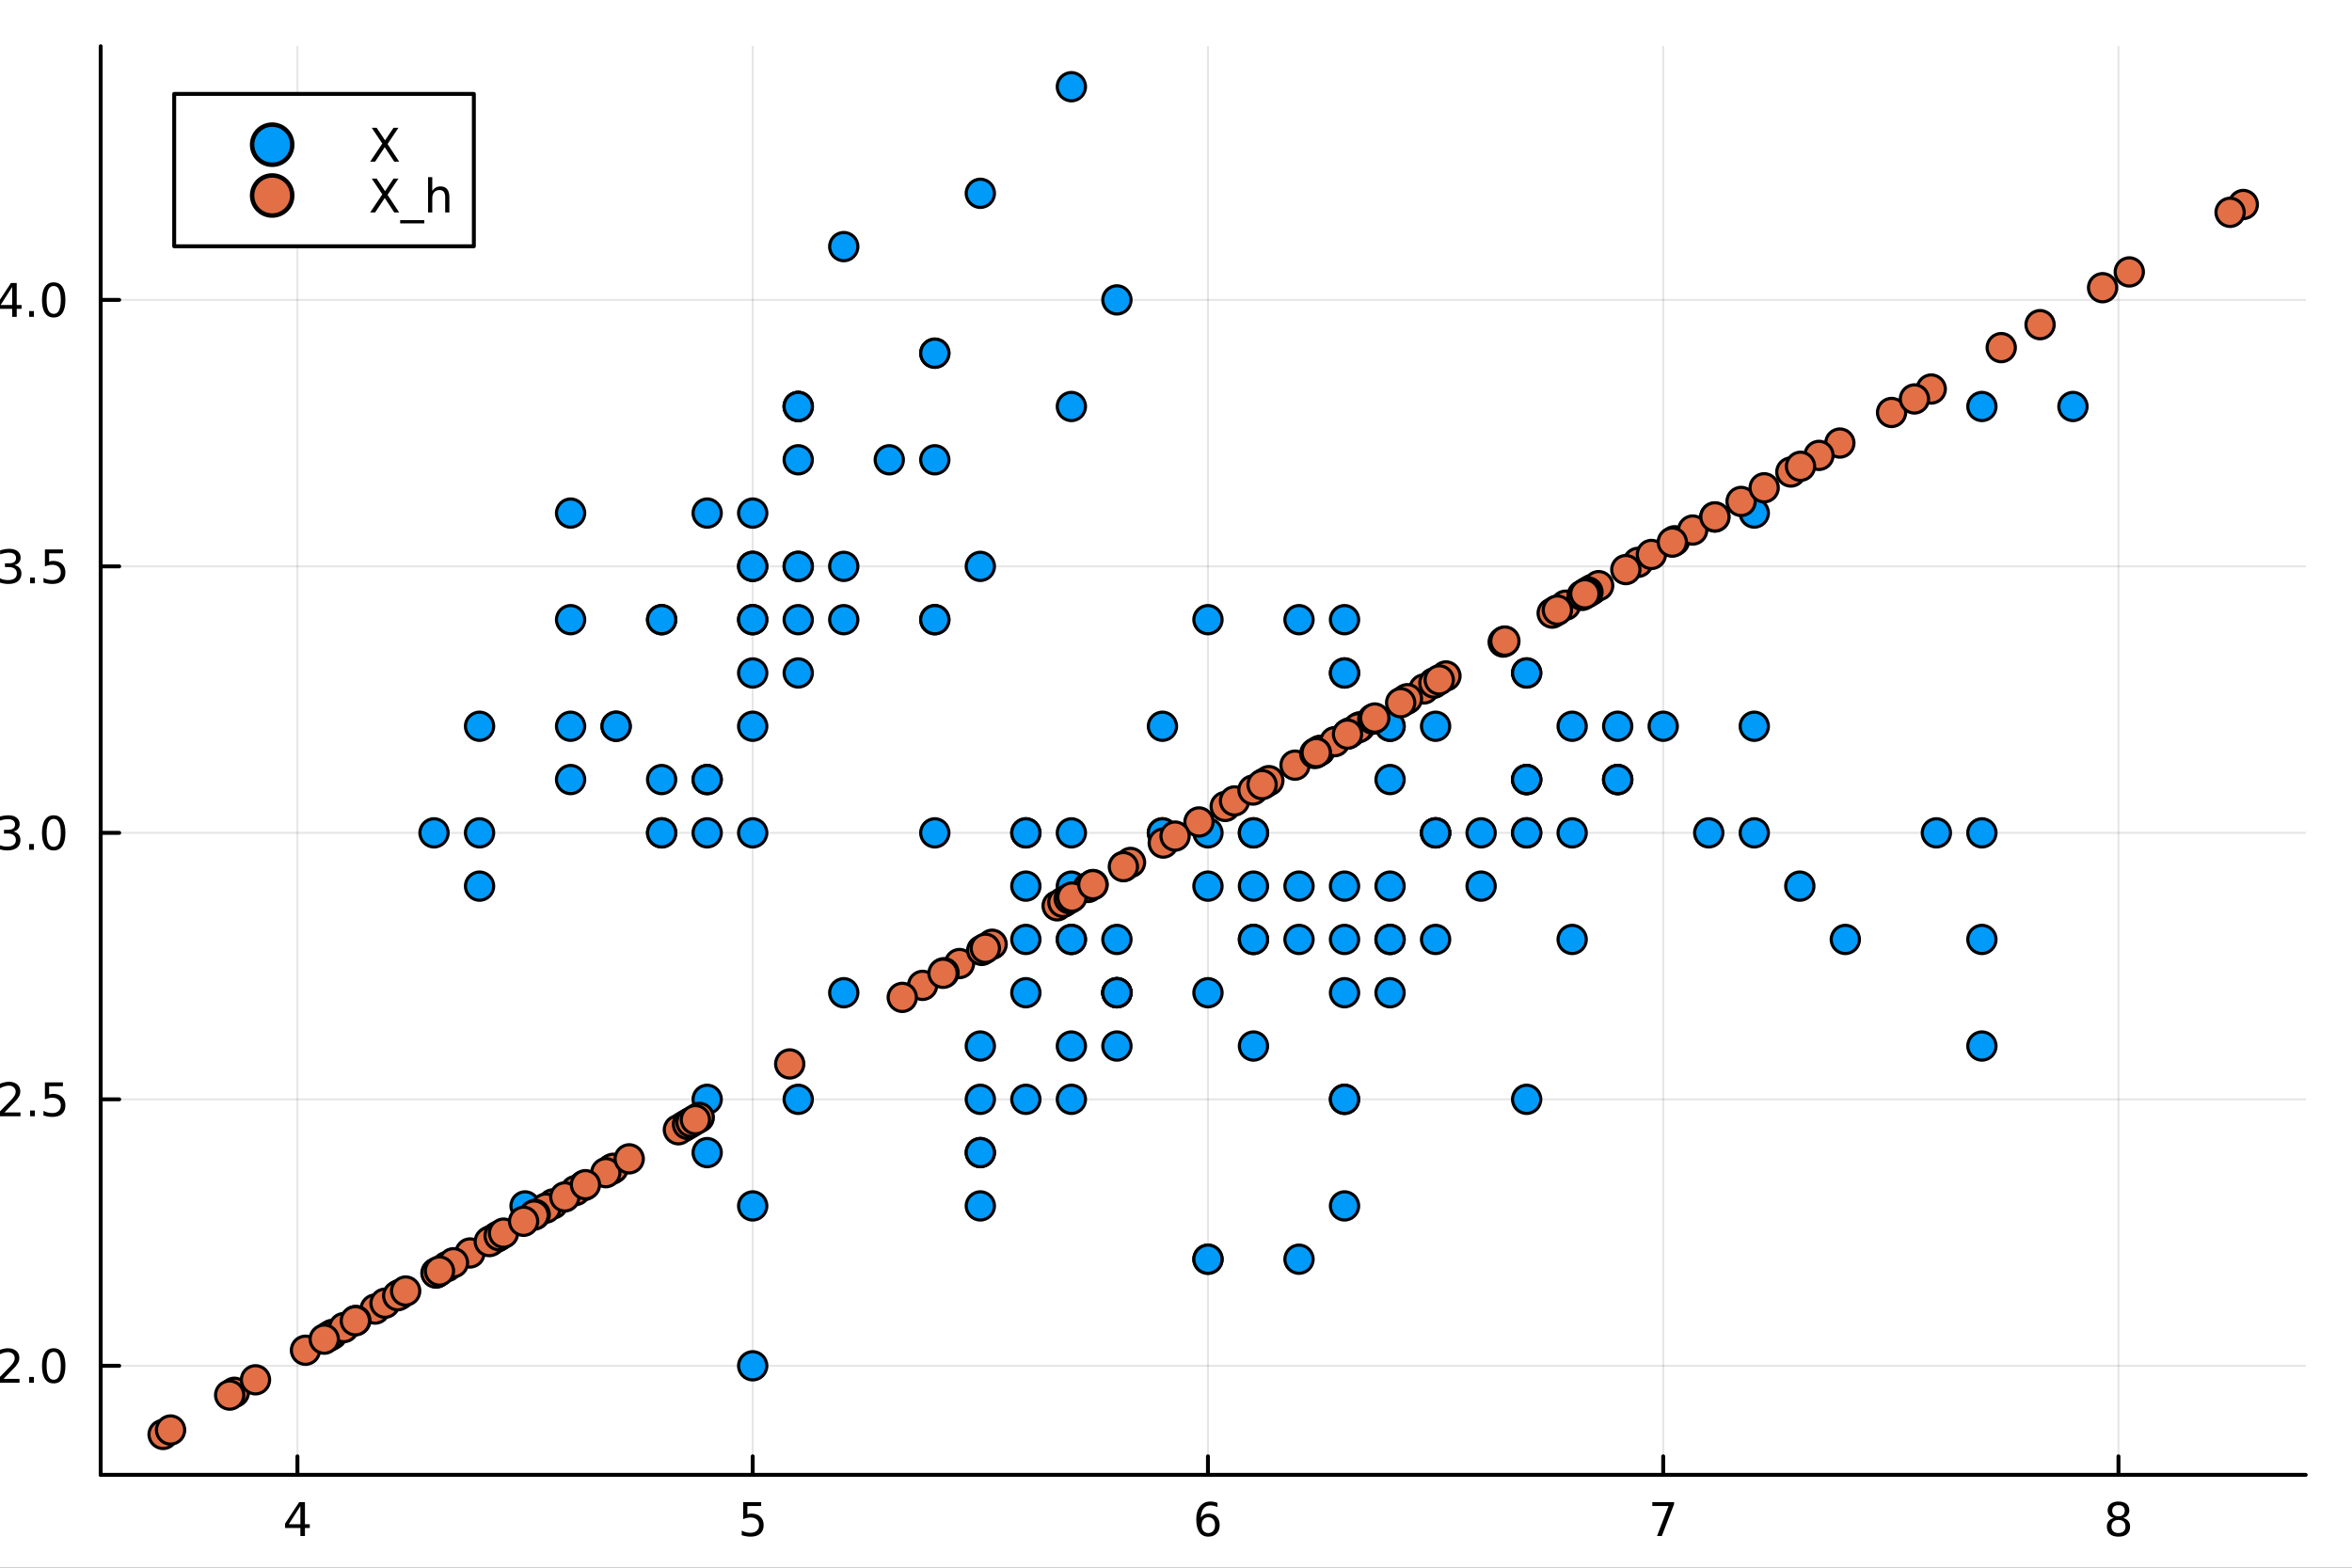 <?xml version="1.0" encoding="utf-8"?>
<svg xmlns="http://www.w3.org/2000/svg" xmlns:xlink="http://www.w3.org/1999/xlink" width="600" height="400" viewBox="0 0 2400 1600">
<rect x="0" y="0" width="2400" height="1600" fill="#333333" stroke="none"/>
<defs>
  <clipPath id="clip110">
    <rect x="0" y="0" width="2400" height="1600"/>
  </clipPath>
</defs>
<path clip-path="url(#clip110)" d="M0 1600 L2400 1600 L2400 0 L0 0  Z" fill="#ffffff" fill-rule="evenodd" fill-opacity="1"/>
<defs>
  <clipPath id="clip111">
    <rect x="480" y="0" width="1681" height="1600"/>
  </clipPath>
</defs>
<path clip-path="url(#clip110)" d="M102.74 1505.26 L2352.76 1505.26 L2352.76 47.244 L102.74 47.244  Z" fill="#ffffff" fill-rule="evenodd" fill-opacity="1"/>
<defs>
  <clipPath id="clip112">
    <rect x="102" y="47" width="2251" height="1459"/>
  </clipPath>
</defs>
<polyline clip-path="url(#clip112)" style="stroke:#000000; stroke-linecap:round; stroke-linejoin:round; stroke-width:2; stroke-opacity:0.1; fill:none" points="303.506,1505.26 303.506,47.244 "/>
<polyline clip-path="url(#clip112)" style="stroke:#000000; stroke-linecap:round; stroke-linejoin:round; stroke-width:2; stroke-opacity:0.1; fill:none" points="768.057,1505.26 768.057,47.244 "/>
<polyline clip-path="url(#clip112)" style="stroke:#000000; stroke-linecap:round; stroke-linejoin:round; stroke-width:2; stroke-opacity:0.1; fill:none" points="1232.61,1505.26 1232.61,47.244 "/>
<polyline clip-path="url(#clip112)" style="stroke:#000000; stroke-linecap:round; stroke-linejoin:round; stroke-width:2; stroke-opacity:0.1; fill:none" points="1697.16,1505.26 1697.16,47.244 "/>
<polyline clip-path="url(#clip112)" style="stroke:#000000; stroke-linecap:round; stroke-linejoin:round; stroke-width:2; stroke-opacity:0.1; fill:none" points="2161.71,1505.26 2161.71,47.244 "/>
<polyline clip-path="url(#clip110)" style="stroke:#000000; stroke-linecap:round; stroke-linejoin:round; stroke-width:4; stroke-opacity:1; fill:none" points="102.74,1505.26 2352.76,1505.26 "/>
<polyline clip-path="url(#clip110)" style="stroke:#000000; stroke-linecap:round; stroke-linejoin:round; stroke-width:4; stroke-opacity:1; fill:none" points="303.506,1505.26 303.506,1486.36 "/>
<polyline clip-path="url(#clip110)" style="stroke:#000000; stroke-linecap:round; stroke-linejoin:round; stroke-width:4; stroke-opacity:1; fill:none" points="768.057,1505.26 768.057,1486.36 "/>
<polyline clip-path="url(#clip110)" style="stroke:#000000; stroke-linecap:round; stroke-linejoin:round; stroke-width:4; stroke-opacity:1; fill:none" points="1232.61,1505.26 1232.61,1486.36 "/>
<polyline clip-path="url(#clip110)" style="stroke:#000000; stroke-linecap:round; stroke-linejoin:round; stroke-width:4; stroke-opacity:1; fill:none" points="1697.16,1505.26 1697.16,1486.36 "/>
<polyline clip-path="url(#clip110)" style="stroke:#000000; stroke-linecap:round; stroke-linejoin:round; stroke-width:4; stroke-opacity:1; fill:none" points="2161.71,1505.26 2161.71,1486.36 "/>
<path clip-path="url(#clip110)" d="M306.515 1537.17 L294.709 1555.62 L306.515 1555.62 L306.515 1537.17 M305.288 1533.1 L311.168 1533.1 L311.168 1555.62 L316.098 1555.62 L316.098 1559.51 L311.168 1559.51 L311.168 1567.66 L306.515 1567.66 L306.515 1559.51 L290.913 1559.51 L290.913 1555 L305.288 1533.1 Z" fill="#000000" fill-rule="nonzero" fill-opacity="1" /><path clip-path="url(#clip110)" d="M758.335 1533.1 L776.692 1533.1 L776.692 1537.04 L762.618 1537.04 L762.618 1545.51 Q763.636 1545.16 764.655 1545 Q765.673 1544.81 766.692 1544.81 Q772.479 1544.81 775.858 1547.98 Q779.238 1551.16 779.238 1556.57 Q779.238 1562.15 775.766 1565.25 Q772.294 1568.33 765.974 1568.33 Q763.798 1568.33 761.53 1567.96 Q759.284 1567.59 756.877 1566.85 L756.877 1562.15 Q758.96 1563.28 761.182 1563.84 Q763.405 1564.4 765.882 1564.4 Q769.886 1564.4 772.224 1562.29 Q774.562 1560.18 774.562 1556.57 Q774.562 1552.96 772.224 1550.85 Q769.886 1548.75 765.882 1548.75 Q764.007 1548.75 762.132 1549.16 Q760.28 1549.58 758.335 1550.46 L758.335 1533.1 Z" fill="#000000" fill-rule="nonzero" fill-opacity="1" /><path clip-path="url(#clip110)" d="M1233.01 1548.52 Q1229.87 1548.52 1228.01 1550.67 Q1226.19 1552.82 1226.19 1556.57 Q1226.19 1560.3 1228.01 1562.47 Q1229.87 1564.63 1233.01 1564.63 Q1236.16 1564.63 1237.99 1562.47 Q1239.84 1560.3 1239.84 1556.57 Q1239.84 1552.82 1237.99 1550.67 Q1236.16 1548.52 1233.01 1548.52 M1242.3 1533.86 L1242.3 1538.12 Q1240.54 1537.29 1238.73 1536.85 Q1236.95 1536.41 1235.19 1536.41 Q1230.56 1536.41 1228.11 1539.53 Q1225.68 1542.66 1225.33 1548.98 Q1226.69 1546.97 1228.76 1545.9 Q1230.82 1544.81 1233.29 1544.81 Q1238.5 1544.81 1241.51 1547.98 Q1244.54 1551.13 1244.54 1556.57 Q1244.54 1561.9 1241.39 1565.11 Q1238.25 1568.33 1233.01 1568.33 Q1227.02 1568.33 1223.85 1563.75 Q1220.68 1559.14 1220.68 1550.41 Q1220.68 1542.22 1224.57 1537.36 Q1228.45 1532.47 1235.01 1532.47 Q1236.76 1532.47 1238.55 1532.82 Q1240.35 1533.17 1242.3 1533.86 Z" fill="#000000" fill-rule="nonzero" fill-opacity="1" /><path clip-path="url(#clip110)" d="M1686.05 1533.1 L1708.27 1533.1 L1708.27 1535.09 L1695.73 1567.66 L1690.84 1567.66 L1702.65 1537.04 L1686.05 1537.04 L1686.05 1533.1 Z" fill="#000000" fill-rule="nonzero" fill-opacity="1" /><path clip-path="url(#clip110)" d="M2161.71 1551.25 Q2158.38 1551.25 2156.46 1553.03 Q2154.56 1554.81 2154.56 1557.94 Q2154.56 1561.06 2156.46 1562.85 Q2158.38 1564.63 2161.71 1564.63 Q2165.05 1564.63 2166.97 1562.85 Q2168.89 1561.04 2168.89 1557.94 Q2168.89 1554.81 2166.97 1553.03 Q2165.07 1551.25 2161.71 1551.25 M2157.04 1549.26 Q2154.03 1548.52 2152.34 1546.46 Q2150.67 1544.4 2150.67 1541.43 Q2150.67 1537.29 2153.61 1534.88 Q2156.57 1532.47 2161.71 1532.47 Q2166.88 1532.47 2169.81 1534.88 Q2172.75 1537.29 2172.75 1541.43 Q2172.75 1544.4 2171.06 1546.46 Q2169.4 1548.52 2166.41 1549.26 Q2169.79 1550.04 2171.67 1552.34 Q2173.56 1554.63 2173.56 1557.94 Q2173.56 1562.96 2170.49 1565.65 Q2167.43 1568.33 2161.71 1568.33 Q2156 1568.33 2152.92 1565.65 Q2149.86 1562.96 2149.86 1557.94 Q2149.86 1554.63 2151.76 1552.34 Q2153.66 1550.04 2157.04 1549.26 M2155.32 1541.87 Q2155.32 1544.56 2156.99 1546.06 Q2158.68 1547.57 2161.71 1547.57 Q2164.72 1547.57 2166.41 1546.06 Q2168.13 1544.56 2168.13 1541.87 Q2168.13 1539.19 2166.41 1537.68 Q2164.72 1536.18 2161.71 1536.18 Q2158.68 1536.18 2156.99 1537.68 Q2155.32 1539.19 2155.32 1541.87 Z" fill="#000000" fill-rule="nonzero" fill-opacity="1" /><path clip-path="url(#clip110)" d="M1060.38 1604.16 L1060.38 1610.43 Q1056.72 1608.68 1053.47 1607.82 Q1050.22 1606.96 1047.2 1606.96 Q1041.95 1606.96 1039.08 1609 Q1036.25 1611.04 1036.25 1614.79 Q1036.25 1617.95 1038.13 1619.57 Q1040.04 1621.16 1045.32 1622.15 L1049.21 1622.94 Q1056.4 1624.31 1059.8 1627.78 Q1063.24 1631.22 1063.24 1637.01 Q1063.24 1643.92 1058.6 1647.48 Q1053.98 1651.05 1045.04 1651.05 Q1041.66 1651.05 1037.84 1650.28 Q1034.06 1649.52 1029.98 1648.02 L1029.98 1641.4 Q1033.9 1643.6 1037.65 1644.71 Q1041.41 1645.83 1045.04 1645.83 Q1050.54 1645.83 1053.53 1643.66 Q1056.53 1641.5 1056.53 1637.49 Q1056.53 1633.99 1054.36 1632.01 Q1052.23 1630.04 1047.33 1629.05 L1043.41 1628.29 Q1036.22 1626.86 1033.01 1623.8 Q1029.79 1620.75 1029.79 1615.3 Q1029.79 1609 1034.21 1605.37 Q1038.67 1601.74 1046.47 1601.74 Q1049.81 1601.74 1053.28 1602.35 Q1056.75 1602.95 1060.38 1604.16 Z" fill="#000000" fill-rule="nonzero" fill-opacity="1" /><path clip-path="url(#clip110)" d="M1103.51 1630.84 L1103.51 1633.7 L1076.58 1633.7 Q1076.96 1639.75 1080.21 1642.93 Q1083.49 1646.08 1089.31 1646.08 Q1092.68 1646.08 1095.83 1645.25 Q1099.02 1644.43 1102.14 1642.77 L1102.14 1648.31 Q1098.99 1649.65 1095.68 1650.35 Q1092.37 1651.05 1088.96 1651.05 Q1080.43 1651.05 1075.43 1646.08 Q1070.47 1641.12 1070.47 1632.65 Q1070.47 1623.9 1075.18 1618.77 Q1079.92 1613.62 1087.94 1613.62 Q1095.13 1613.62 1099.3 1618.26 Q1103.51 1622.88 1103.51 1630.84 M1097.65 1629.12 Q1097.59 1624.31 1094.94 1621.45 Q1092.33 1618.58 1088 1618.58 Q1083.1 1618.58 1080.14 1621.35 Q1077.21 1624.12 1076.77 1629.15 L1097.65 1629.12 Z" fill="#000000" fill-rule="nonzero" fill-opacity="1" /><path clip-path="url(#clip110)" d="M1118.78 1644.78 L1118.78 1663.68 L1112.89 1663.68 L1112.89 1614.48 L1118.78 1614.48 L1118.78 1619.89 Q1120.63 1616.7 1123.43 1615.18 Q1126.26 1613.62 1130.18 1613.62 Q1136.67 1613.62 1140.71 1618.77 Q1144.79 1623.93 1144.79 1632.33 Q1144.79 1640.73 1140.71 1645.89 Q1136.67 1651.05 1130.18 1651.05 Q1126.26 1651.05 1123.43 1649.52 Q1120.63 1647.96 1118.78 1644.78 M1138.71 1632.33 Q1138.71 1625.87 1136.03 1622.21 Q1133.39 1618.52 1128.75 1618.52 Q1124.1 1618.52 1121.42 1622.21 Q1118.78 1625.87 1118.78 1632.33 Q1118.78 1638.79 1121.42 1642.48 Q1124.1 1646.15 1128.75 1646.15 Q1133.39 1646.15 1136.03 1642.48 Q1138.71 1638.79 1138.71 1632.33 Z" fill="#000000" fill-rule="nonzero" fill-opacity="1" /><path clip-path="url(#clip110)" d="M1170.7 1632.2 Q1163.6 1632.2 1160.86 1633.83 Q1158.12 1635.45 1158.12 1639.37 Q1158.12 1642.48 1160.16 1644.33 Q1162.23 1646.15 1165.76 1646.15 Q1170.63 1646.15 1173.56 1642.71 Q1176.52 1639.24 1176.52 1633.51 L1176.52 1632.2 L1170.7 1632.2 M1182.38 1629.79 L1182.38 1650.12 L1176.52 1650.12 L1176.52 1644.71 Q1174.51 1647.96 1171.52 1649.52 Q1168.53 1651.05 1164.2 1651.05 Q1158.73 1651.05 1155.48 1647.99 Q1152.27 1644.9 1152.27 1639.75 Q1152.27 1633.73 1156.28 1630.68 Q1160.32 1627.62 1168.31 1627.62 L1176.52 1627.62 L1176.52 1627.05 Q1176.52 1623.01 1173.85 1620.81 Q1171.2 1618.58 1166.4 1618.58 Q1163.34 1618.58 1160.45 1619.31 Q1157.55 1620.05 1154.88 1621.51 L1154.88 1616.1 Q1158.09 1614.86 1161.11 1614.25 Q1164.14 1613.62 1167 1613.62 Q1174.74 1613.62 1178.56 1617.63 Q1182.38 1621.64 1182.38 1629.79 Z" fill="#000000" fill-rule="nonzero" fill-opacity="1" /><path clip-path="url(#clip110)" d="M1194.44 1600.6 L1200.3 1600.6 L1200.3 1650.12 L1194.44 1650.12 L1194.44 1600.6 Z" fill="#000000" fill-rule="nonzero" fill-opacity="1" /><path clip-path="url(#clip110)" d="M1212.8 1602.6 L1219.23 1602.6 L1219.23 1644.71 L1242.37 1644.71 L1242.37 1650.12 L1212.8 1650.12 L1212.8 1602.6 Z" fill="#000000" fill-rule="nonzero" fill-opacity="1" /><path clip-path="url(#clip110)" d="M1278.21 1630.84 L1278.21 1633.7 L1251.29 1633.7 Q1251.67 1639.75 1254.91 1642.93 Q1258.19 1646.08 1264.02 1646.08 Q1267.39 1646.08 1270.54 1645.25 Q1273.72 1644.43 1276.84 1642.77 L1276.84 1648.31 Q1273.69 1649.65 1270.38 1650.35 Q1267.07 1651.05 1263.67 1651.05 Q1255.14 1651.05 1250.14 1646.08 Q1245.17 1641.12 1245.17 1632.65 Q1245.17 1623.9 1249.88 1618.77 Q1254.63 1613.62 1262.65 1613.62 Q1269.84 1613.62 1274.01 1618.26 Q1278.21 1622.88 1278.21 1630.84 M1272.36 1629.12 Q1272.29 1624.31 1269.65 1621.45 Q1267.04 1618.58 1262.71 1618.58 Q1257.81 1618.58 1254.85 1621.35 Q1251.92 1624.12 1251.48 1629.15 L1272.36 1629.12 Z" fill="#000000" fill-rule="nonzero" fill-opacity="1" /><path clip-path="url(#clip110)" d="M1317.46 1628.61 L1317.46 1650.12 L1311.6 1650.12 L1311.6 1628.8 Q1311.6 1623.74 1309.63 1621.22 Q1307.65 1618.71 1303.71 1618.71 Q1298.96 1618.71 1296.23 1621.73 Q1293.49 1624.76 1293.49 1629.98 L1293.49 1650.12 L1287.6 1650.12 L1287.6 1614.48 L1293.49 1614.48 L1293.49 1620.01 Q1295.59 1616.8 1298.42 1615.21 Q1301.29 1613.62 1305.01 1613.62 Q1311.15 1613.62 1314.31 1617.44 Q1317.46 1621.22 1317.46 1628.61 Z" fill="#000000" fill-rule="nonzero" fill-opacity="1" /><path clip-path="url(#clip110)" d="M1352.6 1631.89 Q1352.6 1625.52 1349.95 1622.02 Q1347.34 1618.52 1342.6 1618.52 Q1337.89 1618.52 1335.25 1622.02 Q1332.64 1625.52 1332.64 1631.89 Q1332.64 1638.22 1335.25 1641.72 Q1337.89 1645.22 1342.6 1645.22 Q1347.34 1645.22 1349.95 1641.72 Q1352.6 1638.22 1352.6 1631.89 M1358.45 1645.7 Q1358.45 1654.8 1354.41 1659.23 Q1350.37 1663.68 1342.03 1663.68 Q1338.94 1663.68 1336.2 1663.21 Q1333.47 1662.76 1330.89 1661.8 L1330.89 1656.11 Q1333.47 1657.51 1335.98 1658.18 Q1338.5 1658.84 1341.11 1658.84 Q1346.87 1658.84 1349.73 1655.82 Q1352.6 1652.83 1352.6 1646.75 L1352.6 1643.85 Q1350.78 1647 1347.95 1648.56 Q1345.12 1650.12 1341.17 1650.12 Q1334.61 1650.12 1330.6 1645.13 Q1326.59 1640.13 1326.59 1631.89 Q1326.59 1623.61 1330.6 1618.61 Q1334.61 1613.62 1341.17 1613.62 Q1345.12 1613.62 1347.95 1615.18 Q1350.78 1616.74 1352.6 1619.89 L1352.6 1614.48 L1358.45 1614.48 L1358.45 1645.7 Z" fill="#000000" fill-rule="nonzero" fill-opacity="1" /><path clip-path="url(#clip110)" d="M1376.31 1604.35 L1376.31 1614.48 L1388.37 1614.48 L1388.37 1619.03 L1376.31 1619.03 L1376.31 1638.38 Q1376.31 1642.74 1377.49 1643.98 Q1378.69 1645.22 1382.36 1645.22 L1388.37 1645.22 L1388.37 1650.12 L1382.36 1650.12 Q1375.58 1650.12 1373 1647.61 Q1370.42 1645.06 1370.42 1638.38 L1370.42 1619.03 L1366.12 1619.03 L1366.12 1614.48 L1370.42 1614.48 L1370.42 1604.35 L1376.31 1604.35 Z" fill="#000000" fill-rule="nonzero" fill-opacity="1" /><path clip-path="url(#clip110)" d="M1425.71 1628.61 L1425.71 1650.12 L1419.85 1650.12 L1419.85 1628.8 Q1419.85 1623.74 1417.88 1621.22 Q1415.9 1618.71 1411.96 1618.71 Q1407.21 1618.71 1404.48 1621.73 Q1401.74 1624.76 1401.74 1629.98 L1401.74 1650.12 L1395.85 1650.12 L1395.85 1600.6 L1401.74 1600.6 L1401.74 1620.01 Q1403.84 1616.8 1406.67 1615.21 Q1409.54 1613.62 1413.26 1613.62 Q1419.4 1613.62 1422.55 1617.44 Q1425.71 1621.22 1425.71 1628.61 Z" fill="#000000" fill-rule="nonzero" fill-opacity="1" /><polyline clip-path="url(#clip112)" style="stroke:#000000; stroke-linecap:round; stroke-linejoin:round; stroke-width:2; stroke-opacity:0.1; fill:none" points="102.74,1393.95 2352.76,1393.95 "/>
<polyline clip-path="url(#clip112)" style="stroke:#000000; stroke-linecap:round; stroke-linejoin:round; stroke-width:2; stroke-opacity:0.1; fill:none" points="102.74,1121.98 2352.76,1121.98 "/>
<polyline clip-path="url(#clip112)" style="stroke:#000000; stroke-linecap:round; stroke-linejoin:round; stroke-width:2; stroke-opacity:0.1; fill:none" points="102.74,850.015 2352.76,850.015 "/>
<polyline clip-path="url(#clip112)" style="stroke:#000000; stroke-linecap:round; stroke-linejoin:round; stroke-width:2; stroke-opacity:0.1; fill:none" points="102.74,578.048 2352.76,578.048 "/>
<polyline clip-path="url(#clip112)" style="stroke:#000000; stroke-linecap:round; stroke-linejoin:round; stroke-width:2; stroke-opacity:0.1; fill:none" points="102.74,306.082 2352.76,306.082 "/>
<polyline clip-path="url(#clip110)" style="stroke:#000000; stroke-linecap:round; stroke-linejoin:round; stroke-width:4; stroke-opacity:1; fill:none" points="102.74,1505.26 102.74,47.244 "/>
<polyline clip-path="url(#clip110)" style="stroke:#000000; stroke-linecap:round; stroke-linejoin:round; stroke-width:4; stroke-opacity:1; fill:none" points="102.74,1393.95 121.638,1393.95 "/>
<polyline clip-path="url(#clip110)" style="stroke:#000000; stroke-linecap:round; stroke-linejoin:round; stroke-width:4; stroke-opacity:1; fill:none" points="102.74,1121.98 121.638,1121.98 "/>
<polyline clip-path="url(#clip110)" style="stroke:#000000; stroke-linecap:round; stroke-linejoin:round; stroke-width:4; stroke-opacity:1; fill:none" points="102.74,850.015 121.638,850.015 "/>
<polyline clip-path="url(#clip110)" style="stroke:#000000; stroke-linecap:round; stroke-linejoin:round; stroke-width:4; stroke-opacity:1; fill:none" points="102.74,578.048 121.638,578.048 "/>
<polyline clip-path="url(#clip110)" style="stroke:#000000; stroke-linecap:round; stroke-linejoin:round; stroke-width:4; stroke-opacity:1; fill:none" points="102.74,306.082 121.638,306.082 "/>
<path clip-path="url(#clip110)" d="M3.592 1407.29 L19.912 1407.29 L19.912 1411.23 L-2.033 1411.23 L-2.033 1407.29 Q0.629 1404.54 5.213 1399.91 Q9.819 1395.26 11 1393.91 Q13.245 1391.39 14.125 1389.65 Q15.027 1387.89 15.027 1386.21 Q15.027 1383.45 13.083 1381.71 Q11.162 1379.98 8.06 1379.98 Q5.861 1379.98 3.407 1380.74 Q0.977 1381.51 -1.801 1383.06 L-1.801 1378.33 Q1.023 1377.2 3.477 1376.62 Q5.93 1376.04 7.967 1376.04 Q13.338 1376.04 16.532 1378.73 Q19.727 1381.41 19.727 1385.9 Q19.727 1388.03 18.916 1389.96 Q18.129 1391.85 16.023 1394.45 Q15.444 1395.12 12.342 1398.33 Q9.24 1401.53 3.592 1407.29 Z" fill="#000000" fill-rule="nonzero" fill-opacity="1" /><path clip-path="url(#clip110)" d="M29.727 1405.35 L34.611 1405.35 L34.611 1411.23 L29.727 1411.23 L29.727 1405.35 Z" fill="#000000" fill-rule="nonzero" fill-opacity="1" /><path clip-path="url(#clip110)" d="M54.796 1379.75 Q51.185 1379.75 49.356 1383.31 Q47.55 1386.85 47.55 1393.98 Q47.55 1401.09 49.356 1404.65 Q51.185 1408.2 54.796 1408.2 Q58.43 1408.2 60.236 1404.65 Q62.064 1401.09 62.064 1393.98 Q62.064 1386.85 60.236 1383.31 Q58.43 1379.75 54.796 1379.75 M54.796 1376.04 Q60.606 1376.04 63.661 1380.65 Q66.74 1385.23 66.74 1393.98 Q66.74 1402.71 63.661 1407.32 Q60.606 1411.9 54.796 1411.9 Q48.986 1411.9 45.907 1407.32 Q42.851 1402.71 42.851 1393.98 Q42.851 1385.23 45.907 1380.65 Q48.986 1376.04 54.796 1376.04 Z" fill="#000000" fill-rule="nonzero" fill-opacity="1" /><path clip-path="url(#clip110)" d="M4.588 1135.33 L20.907 1135.33 L20.907 1139.26 L-1.037 1139.26 L-1.037 1135.33 Q1.625 1132.57 6.208 1127.94 Q10.815 1123.29 11.995 1121.95 Q14.24 1119.42 15.12 1117.69 Q16.023 1115.93 16.023 1114.24 Q16.023 1111.48 14.078 1109.75 Q12.157 1108.01 9.055 1108.01 Q6.856 1108.01 4.403 1108.78 Q1.972 1109.54 -0.806 1111.09 L-0.806 1106.37 Q2.018 1105.23 4.472 1104.66 Q6.926 1104.08 8.963 1104.08 Q14.333 1104.08 17.527 1106.76 Q20.722 1109.45 20.722 1113.94 Q20.722 1116.07 19.912 1117.99 Q19.125 1119.89 17.018 1122.48 Q16.439 1123.15 13.338 1126.37 Q10.236 1129.56 4.588 1135.33 Z" fill="#000000" fill-rule="nonzero" fill-opacity="1" /><path clip-path="url(#clip110)" d="M30.722 1133.38 L35.606 1133.38 L35.606 1139.26 L30.722 1139.26 L30.722 1133.38 Z" fill="#000000" fill-rule="nonzero" fill-opacity="1" /><path clip-path="url(#clip110)" d="M45.837 1104.7 L64.194 1104.7 L64.194 1108.64 L50.12 1108.64 L50.12 1117.11 Q51.138 1116.76 52.157 1116.6 Q53.175 1116.41 54.194 1116.41 Q59.981 1116.41 63.361 1119.59 Q66.74 1122.76 66.74 1128.17 Q66.74 1133.75 63.268 1136.85 Q59.796 1139.93 53.476 1139.93 Q51.3 1139.93 49.032 1139.56 Q46.787 1139.19 44.379 1138.45 L44.379 1133.75 Q46.462 1134.89 48.685 1135.44 Q50.907 1136 53.384 1136 Q57.388 1136 59.726 1133.89 Q62.064 1131.78 62.064 1128.17 Q62.064 1124.56 59.726 1122.46 Q57.388 1120.35 53.384 1120.35 Q51.509 1120.35 49.634 1120.77 Q47.782 1121.18 45.837 1122.06 L45.837 1104.7 Z" fill="#000000" fill-rule="nonzero" fill-opacity="1" /><path clip-path="url(#clip110)" d="M13.731 848.661 Q17.088 849.378 18.963 851.647 Q20.861 853.915 20.861 857.249 Q20.861 862.364 17.342 865.165 Q13.824 867.966 7.342 867.966 Q5.166 867.966 2.852 867.527 Q0.56 867.11 -1.894 866.253 L-1.894 861.739 Q0.051 862.874 2.365 863.452 Q4.68 864.031 7.203 864.031 Q11.602 864.031 13.893 862.295 Q16.208 860.559 16.208 857.249 Q16.208 854.193 14.055 852.48 Q11.926 850.744 8.106 850.744 L4.078 850.744 L4.078 846.902 L8.291 846.902 Q11.741 846.902 13.569 845.536 Q15.398 844.147 15.398 841.554 Q15.398 838.892 13.5 837.48 Q11.625 836.045 8.106 836.045 Q6.185 836.045 3.986 836.462 Q1.787 836.879 -0.852 837.758 L-0.852 833.592 Q1.81 832.851 4.125 832.48 Q6.463 832.11 8.523 832.11 Q13.847 832.11 16.949 834.541 Q20.051 836.948 20.051 841.068 Q20.051 843.939 18.407 845.929 Q16.764 847.897 13.731 848.661 Z" fill="#000000" fill-rule="nonzero" fill-opacity="1" /><path clip-path="url(#clip110)" d="M29.727 861.415 L34.611 861.415 L34.611 867.295 L29.727 867.295 L29.727 861.415 Z" fill="#000000" fill-rule="nonzero" fill-opacity="1" /><path clip-path="url(#clip110)" d="M54.796 835.814 Q51.185 835.814 49.356 839.379 Q47.55 842.92 47.55 850.05 Q47.55 857.156 49.356 860.721 Q51.185 864.263 54.796 864.263 Q58.43 864.263 60.236 860.721 Q62.064 857.156 62.064 850.05 Q62.064 842.92 60.236 839.379 Q58.43 835.814 54.796 835.814 M54.796 832.11 Q60.606 832.11 63.661 836.716 Q66.74 841.3 66.74 850.05 Q66.74 858.777 63.661 863.383 Q60.606 867.966 54.796 867.966 Q48.986 867.966 45.907 863.383 Q42.851 858.777 42.851 850.05 Q42.851 841.3 45.907 836.716 Q48.986 832.11 54.796 832.11 Z" fill="#000000" fill-rule="nonzero" fill-opacity="1" /><path clip-path="url(#clip110)" d="M14.726 576.694 Q18.083 577.412 19.958 579.68 Q21.856 581.949 21.856 585.282 Q21.856 590.398 18.338 593.199 Q14.819 596 8.338 596 Q6.162 596 3.847 595.56 Q1.555 595.143 -0.898 594.287 L-0.898 589.773 Q1.046 590.907 3.361 591.486 Q5.676 592.065 8.199 592.065 Q12.597 592.065 14.889 590.329 Q17.203 588.592 17.203 585.282 Q17.203 582.227 15.051 580.514 Q12.921 578.778 9.102 578.778 L5.074 578.778 L5.074 574.935 L9.287 574.935 Q12.736 574.935 14.565 573.569 Q16.393 572.18 16.393 569.588 Q16.393 566.926 14.495 565.514 Q12.62 564.079 9.102 564.079 Q7.18 564.079 4.981 564.495 Q2.782 564.912 0.143 565.792 L0.143 561.625 Q2.805 560.884 5.12 560.514 Q7.458 560.143 9.518 560.143 Q14.842 560.143 17.944 562.574 Q21.046 564.981 21.046 569.102 Q21.046 571.972 19.402 573.963 Q17.759 575.93 14.726 576.694 Z" fill="#000000" fill-rule="nonzero" fill-opacity="1" /><path clip-path="url(#clip110)" d="M30.722 589.449 L35.606 589.449 L35.606 595.328 L30.722 595.328 L30.722 589.449 Z" fill="#000000" fill-rule="nonzero" fill-opacity="1" /><path clip-path="url(#clip110)" d="M45.837 560.768 L64.194 560.768 L64.194 564.704 L50.12 564.704 L50.12 573.176 Q51.138 572.829 52.157 572.667 Q53.175 572.481 54.194 572.481 Q59.981 572.481 63.361 575.653 Q66.74 578.824 66.74 584.241 Q66.74 589.819 63.268 592.921 Q59.796 596 53.476 596 Q51.3 596 49.032 595.629 Q46.787 595.259 44.379 594.518 L44.379 589.819 Q46.462 590.954 48.685 591.509 Q50.907 592.065 53.384 592.065 Q57.388 592.065 59.726 589.958 Q62.064 587.852 62.064 584.241 Q62.064 580.629 59.726 578.523 Q57.388 576.417 53.384 576.417 Q51.509 576.417 49.634 576.833 Q47.782 577.25 45.837 578.129 L45.837 560.768 Z" fill="#000000" fill-rule="nonzero" fill-opacity="1" /><path clip-path="url(#clip110)" d="M12.412 292.876 L0.606 311.325 L12.412 311.325 L12.412 292.876 M11.185 288.802 L17.064 288.802 L17.064 311.325 L21.995 311.325 L21.995 315.214 L17.064 315.214 L17.064 323.362 L12.412 323.362 L12.412 315.214 L-3.19 315.214 L-3.19 310.7 L11.185 288.802 Z" fill="#000000" fill-rule="nonzero" fill-opacity="1" /><path clip-path="url(#clip110)" d="M29.727 317.482 L34.611 317.482 L34.611 323.362 L29.727 323.362 L29.727 317.482 Z" fill="#000000" fill-rule="nonzero" fill-opacity="1" /><path clip-path="url(#clip110)" d="M54.796 291.881 Q51.185 291.881 49.356 295.445 Q47.55 298.987 47.55 306.117 Q47.55 313.223 49.356 316.788 Q51.185 320.33 54.796 320.33 Q58.43 320.33 60.236 316.788 Q62.064 313.223 62.064 306.117 Q62.064 298.987 60.236 295.445 Q58.43 291.881 54.796 291.881 M54.796 288.177 Q60.606 288.177 63.661 292.783 Q66.74 297.367 66.74 306.117 Q66.74 314.843 63.661 319.45 Q60.606 324.033 54.796 324.033 Q48.986 324.033 45.907 319.45 Q42.851 314.843 42.851 306.117 Q42.851 297.367 45.907 292.783 Q48.986 288.177 54.796 288.177 Z" fill="#000000" fill-rule="nonzero" fill-opacity="1" /><path clip-path="url(#clip110)" d="M-99.406 925.894 L-93.136 925.894 Q-94.887 929.554 -95.746 932.801 Q-96.606 936.047 -96.606 939.071 Q-96.606 944.323 -94.569 947.187 Q-92.531 950.02 -88.776 950.02 Q-85.625 950.02 -84.001 948.142 Q-82.41 946.232 -81.423 940.949 L-80.628 937.066 Q-79.259 929.872 -75.79 926.467 Q-72.352 923.029 -66.559 923.029 Q-59.653 923.029 -56.088 927.676 Q-52.523 932.291 -52.523 941.235 Q-52.523 944.609 -53.287 948.428 Q-54.051 952.216 -55.547 956.29 L-62.167 956.29 Q-59.971 952.375 -58.857 948.619 Q-57.743 944.864 -57.743 941.235 Q-57.743 935.729 -59.907 932.737 Q-62.072 929.745 -66.082 929.745 Q-69.583 929.745 -71.556 931.909 Q-73.53 934.042 -74.516 938.944 L-75.28 942.858 Q-76.713 950.052 -79.768 953.266 Q-82.824 956.481 -88.266 956.481 Q-94.569 956.481 -98.197 952.057 Q-101.825 947.601 -101.825 939.803 Q-101.825 936.461 -101.221 932.992 Q-100.616 929.522 -99.406 925.894 Z" fill="#000000" fill-rule="nonzero" fill-opacity="1" /><path clip-path="url(#clip110)" d="M-72.734 882.766 L-69.87 882.766 L-69.87 909.693 Q-63.822 909.311 -60.639 906.065 Q-57.488 902.786 -57.488 896.962 Q-57.488 893.588 -58.316 890.437 Q-59.143 887.254 -60.798 884.135 L-55.26 884.135 Q-53.923 887.286 -53.223 890.596 Q-52.523 893.906 -52.523 897.312 Q-52.523 905.842 -57.488 910.839 Q-62.453 915.804 -70.92 915.804 Q-79.673 915.804 -84.797 911.094 Q-89.953 906.351 -89.953 898.33 Q-89.953 891.137 -85.306 886.968 Q-80.691 882.766 -72.734 882.766 M-74.453 888.623 Q-79.259 888.686 -82.124 891.328 Q-84.988 893.938 -84.988 898.267 Q-84.988 903.168 -82.219 906.128 Q-79.45 909.057 -74.421 909.502 L-74.453 888.623 Z" fill="#000000" fill-rule="nonzero" fill-opacity="1" /><path clip-path="url(#clip110)" d="M-58.793 867.488 L-39.887 867.488 L-39.887 873.377 L-89.094 873.377 L-89.094 867.488 L-83.683 867.488 Q-86.866 865.642 -88.394 862.841 Q-89.953 860.009 -89.953 856.094 Q-89.953 849.601 -84.797 845.559 Q-79.641 841.485 -71.238 841.485 Q-62.835 841.485 -57.679 845.559 Q-52.523 849.601 -52.523 856.094 Q-52.523 860.009 -54.051 862.841 Q-55.61 865.642 -58.793 867.488 M-71.238 847.564 Q-77.699 847.564 -81.36 850.237 Q-85.052 852.879 -85.052 857.526 Q-85.052 862.173 -81.36 864.847 Q-77.699 867.488 -71.238 867.488 Q-64.777 867.488 -61.085 864.847 Q-57.425 862.173 -57.425 857.526 Q-57.425 852.879 -61.085 850.237 Q-64.777 847.564 -71.238 847.564 Z" fill="#000000" fill-rule="nonzero" fill-opacity="1" /><path clip-path="url(#clip110)" d="M-71.365 815.576 Q-71.365 822.674 -69.742 825.411 Q-68.119 828.148 -64.204 828.148 Q-61.085 828.148 -59.239 826.111 Q-57.425 824.043 -57.425 820.51 Q-57.425 815.64 -60.862 812.712 Q-64.331 809.751 -70.061 809.751 L-71.365 809.751 L-71.365 815.576 M-73.784 803.895 L-53.446 803.895 L-53.446 809.751 L-58.857 809.751 Q-55.61 811.757 -54.051 814.749 Q-52.523 817.74 -52.523 822.069 Q-52.523 827.544 -55.578 830.79 Q-58.666 834.005 -63.822 834.005 Q-69.838 834.005 -72.893 829.994 Q-75.949 825.952 -75.949 817.963 L-75.949 809.751 L-76.522 809.751 Q-80.564 809.751 -82.76 812.425 Q-84.988 815.067 -84.988 819.873 Q-84.988 822.929 -84.256 825.825 Q-83.524 828.721 -82.06 831.395 L-87.471 831.395 Q-88.712 828.18 -89.317 825.157 Q-89.953 822.133 -89.953 819.268 Q-89.953 811.534 -85.943 807.714 Q-81.933 803.895 -73.784 803.895 Z" fill="#000000" fill-rule="nonzero" fill-opacity="1" /><path clip-path="url(#clip110)" d="M-102.971 791.832 L-102.971 785.976 L-53.446 785.976 L-53.446 791.832 L-102.971 791.832 Z" fill="#000000" fill-rule="nonzero" fill-opacity="1" /><path clip-path="url(#clip110)" d="M-100.966 777.7 L-100.966 771.207 L-60.798 761.213 L-100.966 751.251 L-100.966 744.026 L-60.798 734.031 L-100.966 724.069 L-100.966 717.544 L-53.446 729.48 L-53.446 737.564 L-94.696 747.59 L-53.446 757.712 L-53.446 765.796 L-100.966 777.7 Z" fill="#000000" fill-rule="nonzero" fill-opacity="1" /><path clip-path="url(#clip110)" d="M-89.094 710.701 L-89.094 704.845 L-53.446 704.845 L-53.446 710.701 L-89.094 710.701 M-102.971 710.701 L-102.971 704.845 L-95.555 704.845 L-95.555 710.701 L-102.971 710.701 Z" fill="#000000" fill-rule="nonzero" fill-opacity="1" /><path clip-path="url(#clip110)" d="M-83.683 669.133 L-102.971 669.133 L-102.971 663.277 L-53.446 663.277 L-53.446 669.133 L-58.793 669.133 Q-55.61 670.979 -54.051 673.812 Q-52.523 676.613 -52.523 680.559 Q-52.523 687.021 -57.679 691.095 Q-62.835 695.137 -71.238 695.137 Q-79.641 695.137 -84.797 691.095 Q-89.953 687.021 -89.953 680.559 Q-89.953 676.613 -88.394 673.812 Q-86.866 670.979 -83.683 669.133 M-71.238 689.09 Q-64.777 689.09 -61.085 686.448 Q-57.425 683.774 -57.425 679.127 Q-57.425 674.48 -61.085 671.807 Q-64.777 669.133 -71.238 669.133 Q-77.699 669.133 -81.36 671.807 Q-85.052 674.48 -85.052 679.127 Q-85.052 683.774 -81.36 686.448 Q-77.699 689.09 -71.238 689.09 Z" fill="#000000" fill-rule="nonzero" fill-opacity="1" /><path clip-path="url(#clip110)" d="M-99.216 645.421 L-89.094 645.421 L-89.094 633.358 L-84.543 633.358 L-84.543 645.421 L-65.191 645.421 Q-60.83 645.421 -59.589 644.243 Q-58.348 643.034 -58.348 639.373 L-58.348 633.358 L-53.446 633.358 L-53.446 639.373 Q-53.446 646.153 -55.961 648.731 Q-58.507 651.309 -65.191 651.309 L-84.543 651.309 L-84.543 655.606 L-89.094 655.606 L-89.094 651.309 L-99.216 651.309 L-99.216 645.421 Z" fill="#000000" fill-rule="nonzero" fill-opacity="1" /><path clip-path="url(#clip110)" d="M-74.962 596.023 L-53.446 596.023 L-53.446 601.879 L-74.771 601.879 Q-79.832 601.879 -82.346 603.853 Q-84.861 605.826 -84.861 609.773 Q-84.861 614.515 -81.837 617.253 Q-78.813 619.99 -73.594 619.99 L-53.446 619.99 L-53.446 625.878 L-102.971 625.878 L-102.971 619.99 L-83.556 619.99 Q-86.77 617.889 -88.362 615.056 Q-89.953 612.192 -89.953 608.468 Q-89.953 602.325 -86.134 599.174 Q-82.346 596.023 -74.962 596.023 Z" fill="#000000" fill-rule="nonzero" fill-opacity="1" /><circle clip-path="url(#clip112)" cx="814.513" cy="578.048" r="14.4" fill="#009af9" fill-rule="evenodd" fill-opacity="1" stroke="#000000" stroke-opacity="1" stroke-width="3.2"/>
<circle clip-path="url(#clip112)" cx="721.602" cy="850.015" r="14.4" fill="#009af9" fill-rule="evenodd" fill-opacity="1" stroke="#000000" stroke-opacity="1" stroke-width="3.2"/>
<circle clip-path="url(#clip112)" cx="628.692" cy="741.228" r="14.4" fill="#009af9" fill-rule="evenodd" fill-opacity="1" stroke="#000000" stroke-opacity="1" stroke-width="3.2"/>
<circle clip-path="url(#clip112)" cx="582.237" cy="795.622" r="14.4" fill="#009af9" fill-rule="evenodd" fill-opacity="1" stroke="#000000" stroke-opacity="1" stroke-width="3.2"/>
<circle clip-path="url(#clip112)" cx="768.057" cy="523.655" r="14.4" fill="#009af9" fill-rule="evenodd" fill-opacity="1" stroke="#000000" stroke-opacity="1" stroke-width="3.2"/>
<circle clip-path="url(#clip112)" cx="953.878" cy="360.475" r="14.4" fill="#009af9" fill-rule="evenodd" fill-opacity="1" stroke="#000000" stroke-opacity="1" stroke-width="3.2"/>
<circle clip-path="url(#clip112)" cx="582.237" cy="632.442" r="14.4" fill="#009af9" fill-rule="evenodd" fill-opacity="1" stroke="#000000" stroke-opacity="1" stroke-width="3.2"/>
<circle clip-path="url(#clip112)" cx="768.057" cy="632.442" r="14.4" fill="#009af9" fill-rule="evenodd" fill-opacity="1" stroke="#000000" stroke-opacity="1" stroke-width="3.2"/>
<circle clip-path="url(#clip112)" cx="489.326" cy="904.408" r="14.4" fill="#009af9" fill-rule="evenodd" fill-opacity="1" stroke="#000000" stroke-opacity="1" stroke-width="3.2"/>
<circle clip-path="url(#clip112)" cx="721.602" cy="795.622" r="14.4" fill="#009af9" fill-rule="evenodd" fill-opacity="1" stroke="#000000" stroke-opacity="1" stroke-width="3.2"/>
<circle clip-path="url(#clip112)" cx="953.878" cy="469.262" r="14.4" fill="#009af9" fill-rule="evenodd" fill-opacity="1" stroke="#000000" stroke-opacity="1" stroke-width="3.2"/>
<circle clip-path="url(#clip112)" cx="675.147" cy="632.442" r="14.4" fill="#009af9" fill-rule="evenodd" fill-opacity="1" stroke="#000000" stroke-opacity="1" stroke-width="3.2"/>
<circle clip-path="url(#clip112)" cx="675.147" cy="850.015" r="14.4" fill="#009af9" fill-rule="evenodd" fill-opacity="1" stroke="#000000" stroke-opacity="1" stroke-width="3.2"/>
<circle clip-path="url(#clip112)" cx="442.871" cy="850.015" r="14.4" fill="#009af9" fill-rule="evenodd" fill-opacity="1" stroke="#000000" stroke-opacity="1" stroke-width="3.2"/>
<circle clip-path="url(#clip112)" cx="1139.7" cy="306.082" r="14.4" fill="#009af9" fill-rule="evenodd" fill-opacity="1" stroke="#000000" stroke-opacity="1" stroke-width="3.2"/>
<circle clip-path="url(#clip112)" cx="1093.24" cy="88.509" r="14.4" fill="#009af9" fill-rule="evenodd" fill-opacity="1" stroke="#000000" stroke-opacity="1" stroke-width="3.2"/>
<circle clip-path="url(#clip112)" cx="953.878" cy="360.475" r="14.4" fill="#009af9" fill-rule="evenodd" fill-opacity="1" stroke="#000000" stroke-opacity="1" stroke-width="3.2"/>
<circle clip-path="url(#clip112)" cx="814.513" cy="578.048" r="14.4" fill="#009af9" fill-rule="evenodd" fill-opacity="1" stroke="#000000" stroke-opacity="1" stroke-width="3.2"/>
<circle clip-path="url(#clip112)" cx="1093.24" cy="414.869" r="14.4" fill="#009af9" fill-rule="evenodd" fill-opacity="1" stroke="#000000" stroke-opacity="1" stroke-width="3.2"/>
<circle clip-path="url(#clip112)" cx="814.513" cy="414.869" r="14.4" fill="#009af9" fill-rule="evenodd" fill-opacity="1" stroke="#000000" stroke-opacity="1" stroke-width="3.2"/>
<circle clip-path="url(#clip112)" cx="953.878" cy="632.442" r="14.4" fill="#009af9" fill-rule="evenodd" fill-opacity="1" stroke="#000000" stroke-opacity="1" stroke-width="3.2"/>
<circle clip-path="url(#clip112)" cx="814.513" cy="469.262" r="14.4" fill="#009af9" fill-rule="evenodd" fill-opacity="1" stroke="#000000" stroke-opacity="1" stroke-width="3.2"/>
<circle clip-path="url(#clip112)" cx="582.237" cy="523.655" r="14.4" fill="#009af9" fill-rule="evenodd" fill-opacity="1" stroke="#000000" stroke-opacity="1" stroke-width="3.2"/>
<circle clip-path="url(#clip112)" cx="814.513" cy="686.835" r="14.4" fill="#009af9" fill-rule="evenodd" fill-opacity="1" stroke="#000000" stroke-opacity="1" stroke-width="3.2"/>
<circle clip-path="url(#clip112)" cx="675.147" cy="632.442" r="14.4" fill="#009af9" fill-rule="evenodd" fill-opacity="1" stroke="#000000" stroke-opacity="1" stroke-width="3.2"/>
<circle clip-path="url(#clip112)" cx="768.057" cy="850.015" r="14.4" fill="#009af9" fill-rule="evenodd" fill-opacity="1" stroke="#000000" stroke-opacity="1" stroke-width="3.2"/>
<circle clip-path="url(#clip112)" cx="768.057" cy="632.442" r="14.4" fill="#009af9" fill-rule="evenodd" fill-opacity="1" stroke="#000000" stroke-opacity="1" stroke-width="3.2"/>
<circle clip-path="url(#clip112)" cx="860.968" cy="578.048" r="14.4" fill="#009af9" fill-rule="evenodd" fill-opacity="1" stroke="#000000" stroke-opacity="1" stroke-width="3.2"/>
<circle clip-path="url(#clip112)" cx="860.968" cy="632.442" r="14.4" fill="#009af9" fill-rule="evenodd" fill-opacity="1" stroke="#000000" stroke-opacity="1" stroke-width="3.2"/>
<circle clip-path="url(#clip112)" cx="628.692" cy="741.228" r="14.4" fill="#009af9" fill-rule="evenodd" fill-opacity="1" stroke="#000000" stroke-opacity="1" stroke-width="3.2"/>
<circle clip-path="url(#clip112)" cx="675.147" cy="795.622" r="14.4" fill="#009af9" fill-rule="evenodd" fill-opacity="1" stroke="#000000" stroke-opacity="1" stroke-width="3.2"/>
<circle clip-path="url(#clip112)" cx="953.878" cy="632.442" r="14.4" fill="#009af9" fill-rule="evenodd" fill-opacity="1" stroke="#000000" stroke-opacity="1" stroke-width="3.2"/>
<circle clip-path="url(#clip112)" cx="860.968" cy="251.689" r="14.4" fill="#009af9" fill-rule="evenodd" fill-opacity="1" stroke="#000000" stroke-opacity="1" stroke-width="3.2"/>
<circle clip-path="url(#clip112)" cx="1000.33" cy="197.295" r="14.4" fill="#009af9" fill-rule="evenodd" fill-opacity="1" stroke="#000000" stroke-opacity="1" stroke-width="3.2"/>
<circle clip-path="url(#clip112)" cx="721.602" cy="795.622" r="14.4" fill="#009af9" fill-rule="evenodd" fill-opacity="1" stroke="#000000" stroke-opacity="1" stroke-width="3.2"/>
<circle clip-path="url(#clip112)" cx="768.057" cy="741.228" r="14.4" fill="#009af9" fill-rule="evenodd" fill-opacity="1" stroke="#000000" stroke-opacity="1" stroke-width="3.2"/>
<circle clip-path="url(#clip112)" cx="1000.33" cy="578.048" r="14.4" fill="#009af9" fill-rule="evenodd" fill-opacity="1" stroke="#000000" stroke-opacity="1" stroke-width="3.2"/>
<circle clip-path="url(#clip112)" cx="721.602" cy="523.655" r="14.4" fill="#009af9" fill-rule="evenodd" fill-opacity="1" stroke="#000000" stroke-opacity="1" stroke-width="3.2"/>
<circle clip-path="url(#clip112)" cx="489.326" cy="850.015" r="14.4" fill="#009af9" fill-rule="evenodd" fill-opacity="1" stroke="#000000" stroke-opacity="1" stroke-width="3.2"/>
<circle clip-path="url(#clip112)" cx="814.513" cy="632.442" r="14.4" fill="#009af9" fill-rule="evenodd" fill-opacity="1" stroke="#000000" stroke-opacity="1" stroke-width="3.2"/>
<circle clip-path="url(#clip112)" cx="768.057" cy="578.048" r="14.4" fill="#009af9" fill-rule="evenodd" fill-opacity="1" stroke="#000000" stroke-opacity="1" stroke-width="3.2"/>
<circle clip-path="url(#clip112)" cx="535.781" cy="1230.77" r="14.4" fill="#009af9" fill-rule="evenodd" fill-opacity="1" stroke="#000000" stroke-opacity="1" stroke-width="3.2"/>
<circle clip-path="url(#clip112)" cx="489.326" cy="741.228" r="14.4" fill="#009af9" fill-rule="evenodd" fill-opacity="1" stroke="#000000" stroke-opacity="1" stroke-width="3.2"/>
<circle clip-path="url(#clip112)" cx="768.057" cy="578.048" r="14.4" fill="#009af9" fill-rule="evenodd" fill-opacity="1" stroke="#000000" stroke-opacity="1" stroke-width="3.2"/>
<circle clip-path="url(#clip112)" cx="814.513" cy="414.869" r="14.4" fill="#009af9" fill-rule="evenodd" fill-opacity="1" stroke="#000000" stroke-opacity="1" stroke-width="3.2"/>
<circle clip-path="url(#clip112)" cx="675.147" cy="850.015" r="14.4" fill="#009af9" fill-rule="evenodd" fill-opacity="1" stroke="#000000" stroke-opacity="1" stroke-width="3.2"/>
<circle clip-path="url(#clip112)" cx="814.513" cy="414.869" r="14.4" fill="#009af9" fill-rule="evenodd" fill-opacity="1" stroke="#000000" stroke-opacity="1" stroke-width="3.2"/>
<circle clip-path="url(#clip112)" cx="582.237" cy="741.228" r="14.4" fill="#009af9" fill-rule="evenodd" fill-opacity="1" stroke="#000000" stroke-opacity="1" stroke-width="3.2"/>
<circle clip-path="url(#clip112)" cx="907.423" cy="469.262" r="14.4" fill="#009af9" fill-rule="evenodd" fill-opacity="1" stroke="#000000" stroke-opacity="1" stroke-width="3.2"/>
<circle clip-path="url(#clip112)" cx="768.057" cy="686.835" r="14.4" fill="#009af9" fill-rule="evenodd" fill-opacity="1" stroke="#000000" stroke-opacity="1" stroke-width="3.2"/>
<circle clip-path="url(#clip112)" cx="1697.16" cy="741.228" r="14.4" fill="#009af9" fill-rule="evenodd" fill-opacity="1" stroke="#000000" stroke-opacity="1" stroke-width="3.2"/>
<circle clip-path="url(#clip112)" cx="1418.43" cy="741.228" r="14.4" fill="#009af9" fill-rule="evenodd" fill-opacity="1" stroke="#000000" stroke-opacity="1" stroke-width="3.2"/>
<circle clip-path="url(#clip112)" cx="1650.71" cy="795.622" r="14.4" fill="#009af9" fill-rule="evenodd" fill-opacity="1" stroke="#000000" stroke-opacity="1" stroke-width="3.2"/>
<circle clip-path="url(#clip112)" cx="1000.33" cy="1230.77" r="14.4" fill="#009af9" fill-rule="evenodd" fill-opacity="1" stroke="#000000" stroke-opacity="1" stroke-width="3.2"/>
<circle clip-path="url(#clip112)" cx="1464.89" cy="958.802" r="14.4" fill="#009af9" fill-rule="evenodd" fill-opacity="1" stroke="#000000" stroke-opacity="1" stroke-width="3.2"/>
<circle clip-path="url(#clip112)" cx="1093.24" cy="958.802" r="14.4" fill="#009af9" fill-rule="evenodd" fill-opacity="1" stroke="#000000" stroke-opacity="1" stroke-width="3.2"/>
<circle clip-path="url(#clip112)" cx="1371.97" cy="686.835" r="14.4" fill="#009af9" fill-rule="evenodd" fill-opacity="1" stroke="#000000" stroke-opacity="1" stroke-width="3.2"/>
<circle clip-path="url(#clip112)" cx="721.602" cy="1176.37" r="14.4" fill="#009af9" fill-rule="evenodd" fill-opacity="1" stroke="#000000" stroke-opacity="1" stroke-width="3.2"/>
<circle clip-path="url(#clip112)" cx="1511.34" cy="904.408" r="14.4" fill="#009af9" fill-rule="evenodd" fill-opacity="1" stroke="#000000" stroke-opacity="1" stroke-width="3.2"/>
<circle clip-path="url(#clip112)" cx="860.968" cy="1013.19" r="14.4" fill="#009af9" fill-rule="evenodd" fill-opacity="1" stroke="#000000" stroke-opacity="1" stroke-width="3.2"/>
<circle clip-path="url(#clip112)" cx="768.057" cy="1393.95" r="14.4" fill="#009af9" fill-rule="evenodd" fill-opacity="1" stroke="#000000" stroke-opacity="1" stroke-width="3.2"/>
<circle clip-path="url(#clip112)" cx="1186.15" cy="850.015" r="14.4" fill="#009af9" fill-rule="evenodd" fill-opacity="1" stroke="#000000" stroke-opacity="1" stroke-width="3.2"/>
<circle clip-path="url(#clip112)" cx="1232.61" cy="1285.16" r="14.4" fill="#009af9" fill-rule="evenodd" fill-opacity="1" stroke="#000000" stroke-opacity="1" stroke-width="3.2"/>
<circle clip-path="url(#clip112)" cx="1279.06" cy="904.408" r="14.4" fill="#009af9" fill-rule="evenodd" fill-opacity="1" stroke="#000000" stroke-opacity="1" stroke-width="3.2"/>
<circle clip-path="url(#clip112)" cx="1046.79" cy="904.408" r="14.4" fill="#009af9" fill-rule="evenodd" fill-opacity="1" stroke="#000000" stroke-opacity="1" stroke-width="3.2"/>
<circle clip-path="url(#clip112)" cx="1557.8" cy="795.622" r="14.4" fill="#009af9" fill-rule="evenodd" fill-opacity="1" stroke="#000000" stroke-opacity="1" stroke-width="3.2"/>
<circle clip-path="url(#clip112)" cx="1046.79" cy="850.015" r="14.4" fill="#009af9" fill-rule="evenodd" fill-opacity="1" stroke="#000000" stroke-opacity="1" stroke-width="3.2"/>
<circle clip-path="url(#clip112)" cx="1139.7" cy="1013.19" r="14.4" fill="#009af9" fill-rule="evenodd" fill-opacity="1" stroke="#000000" stroke-opacity="1" stroke-width="3.2"/>
<circle clip-path="url(#clip112)" cx="1325.52" cy="1285.16" r="14.4" fill="#009af9" fill-rule="evenodd" fill-opacity="1" stroke="#000000" stroke-opacity="1" stroke-width="3.2"/>
<circle clip-path="url(#clip112)" cx="1046.79" cy="1121.98" r="14.4" fill="#009af9" fill-rule="evenodd" fill-opacity="1" stroke="#000000" stroke-opacity="1" stroke-width="3.2"/>
<circle clip-path="url(#clip112)" cx="1186.15" cy="741.228" r="14.4" fill="#009af9" fill-rule="evenodd" fill-opacity="1" stroke="#000000" stroke-opacity="1" stroke-width="3.2"/>
<circle clip-path="url(#clip112)" cx="1279.06" cy="958.802" r="14.4" fill="#009af9" fill-rule="evenodd" fill-opacity="1" stroke="#000000" stroke-opacity="1" stroke-width="3.2"/>
<circle clip-path="url(#clip112)" cx="1371.97" cy="1121.98" r="14.4" fill="#009af9" fill-rule="evenodd" fill-opacity="1" stroke="#000000" stroke-opacity="1" stroke-width="3.2"/>
<circle clip-path="url(#clip112)" cx="1279.06" cy="958.802" r="14.4" fill="#009af9" fill-rule="evenodd" fill-opacity="1" stroke="#000000" stroke-opacity="1" stroke-width="3.2"/>
<circle clip-path="url(#clip112)" cx="1418.43" cy="904.408" r="14.4" fill="#009af9" fill-rule="evenodd" fill-opacity="1" stroke="#000000" stroke-opacity="1" stroke-width="3.2"/>
<circle clip-path="url(#clip112)" cx="1511.34" cy="850.015" r="14.4" fill="#009af9" fill-rule="evenodd" fill-opacity="1" stroke="#000000" stroke-opacity="1" stroke-width="3.2"/>
<circle clip-path="url(#clip112)" cx="1604.25" cy="958.802" r="14.4" fill="#009af9" fill-rule="evenodd" fill-opacity="1" stroke="#000000" stroke-opacity="1" stroke-width="3.2"/>
<circle clip-path="url(#clip112)" cx="1557.8" cy="850.015" r="14.4" fill="#009af9" fill-rule="evenodd" fill-opacity="1" stroke="#000000" stroke-opacity="1" stroke-width="3.2"/>
<circle clip-path="url(#clip112)" cx="1232.61" cy="904.408" r="14.4" fill="#009af9" fill-rule="evenodd" fill-opacity="1" stroke="#000000" stroke-opacity="1" stroke-width="3.2"/>
<circle clip-path="url(#clip112)" cx="1093.24" cy="1067.59" r="14.4" fill="#009af9" fill-rule="evenodd" fill-opacity="1" stroke="#000000" stroke-opacity="1" stroke-width="3.2"/>
<circle clip-path="url(#clip112)" cx="1000.33" cy="1176.37" r="14.4" fill="#009af9" fill-rule="evenodd" fill-opacity="1" stroke="#000000" stroke-opacity="1" stroke-width="3.2"/>
<circle clip-path="url(#clip112)" cx="1000.33" cy="1176.37" r="14.4" fill="#009af9" fill-rule="evenodd" fill-opacity="1" stroke="#000000" stroke-opacity="1" stroke-width="3.2"/>
<circle clip-path="url(#clip112)" cx="1139.7" cy="1013.19" r="14.4" fill="#009af9" fill-rule="evenodd" fill-opacity="1" stroke="#000000" stroke-opacity="1" stroke-width="3.2"/>
<circle clip-path="url(#clip112)" cx="1232.61" cy="1013.19" r="14.4" fill="#009af9" fill-rule="evenodd" fill-opacity="1" stroke="#000000" stroke-opacity="1" stroke-width="3.2"/>
<circle clip-path="url(#clip112)" cx="953.878" cy="850.015" r="14.4" fill="#009af9" fill-rule="evenodd" fill-opacity="1" stroke="#000000" stroke-opacity="1" stroke-width="3.2"/>
<circle clip-path="url(#clip112)" cx="1232.61" cy="632.442" r="14.4" fill="#009af9" fill-rule="evenodd" fill-opacity="1" stroke="#000000" stroke-opacity="1" stroke-width="3.2"/>
<circle clip-path="url(#clip112)" cx="1557.8" cy="795.622" r="14.4" fill="#009af9" fill-rule="evenodd" fill-opacity="1" stroke="#000000" stroke-opacity="1" stroke-width="3.2"/>
<circle clip-path="url(#clip112)" cx="1371.97" cy="1230.77" r="14.4" fill="#009af9" fill-rule="evenodd" fill-opacity="1" stroke="#000000" stroke-opacity="1" stroke-width="3.2"/>
<circle clip-path="url(#clip112)" cx="1046.79" cy="850.015" r="14.4" fill="#009af9" fill-rule="evenodd" fill-opacity="1" stroke="#000000" stroke-opacity="1" stroke-width="3.2"/>
<circle clip-path="url(#clip112)" cx="1000.33" cy="1121.98" r="14.4" fill="#009af9" fill-rule="evenodd" fill-opacity="1" stroke="#000000" stroke-opacity="1" stroke-width="3.2"/>
<circle clip-path="url(#clip112)" cx="1000.33" cy="1067.59" r="14.4" fill="#009af9" fill-rule="evenodd" fill-opacity="1" stroke="#000000" stroke-opacity="1" stroke-width="3.2"/>
<circle clip-path="url(#clip112)" cx="1279.06" cy="850.015" r="14.4" fill="#009af9" fill-rule="evenodd" fill-opacity="1" stroke="#000000" stroke-opacity="1" stroke-width="3.2"/>
<circle clip-path="url(#clip112)" cx="1139.7" cy="1067.59" r="14.4" fill="#009af9" fill-rule="evenodd" fill-opacity="1" stroke="#000000" stroke-opacity="1" stroke-width="3.2"/>
<circle clip-path="url(#clip112)" cx="768.057" cy="1230.77" r="14.4" fill="#009af9" fill-rule="evenodd" fill-opacity="1" stroke="#000000" stroke-opacity="1" stroke-width="3.2"/>
<circle clip-path="url(#clip112)" cx="1046.79" cy="1013.19" r="14.4" fill="#009af9" fill-rule="evenodd" fill-opacity="1" stroke="#000000" stroke-opacity="1" stroke-width="3.2"/>
<circle clip-path="url(#clip112)" cx="1093.24" cy="850.015" r="14.4" fill="#009af9" fill-rule="evenodd" fill-opacity="1" stroke="#000000" stroke-opacity="1" stroke-width="3.2"/>
<circle clip-path="url(#clip112)" cx="1093.24" cy="904.408" r="14.4" fill="#009af9" fill-rule="evenodd" fill-opacity="1" stroke="#000000" stroke-opacity="1" stroke-width="3.2"/>
<circle clip-path="url(#clip112)" cx="1325.52" cy="904.408" r="14.4" fill="#009af9" fill-rule="evenodd" fill-opacity="1" stroke="#000000" stroke-opacity="1" stroke-width="3.2"/>
<circle clip-path="url(#clip112)" cx="814.513" cy="1121.98" r="14.4" fill="#009af9" fill-rule="evenodd" fill-opacity="1" stroke="#000000" stroke-opacity="1" stroke-width="3.2"/>
<circle clip-path="url(#clip112)" cx="1093.24" cy="958.802" r="14.4" fill="#009af9" fill-rule="evenodd" fill-opacity="1" stroke="#000000" stroke-opacity="1" stroke-width="3.2"/>
<circle clip-path="url(#clip112)" cx="1371.97" cy="686.835" r="14.4" fill="#009af9" fill-rule="evenodd" fill-opacity="1" stroke="#000000" stroke-opacity="1" stroke-width="3.2"/>
<circle clip-path="url(#clip112)" cx="1139.7" cy="1013.19" r="14.4" fill="#009af9" fill-rule="evenodd" fill-opacity="1" stroke="#000000" stroke-opacity="1" stroke-width="3.2"/>
<circle clip-path="url(#clip112)" cx="1743.62" cy="850.015" r="14.4" fill="#009af9" fill-rule="evenodd" fill-opacity="1" stroke="#000000" stroke-opacity="1" stroke-width="3.2"/>
<circle clip-path="url(#clip112)" cx="1371.97" cy="904.408" r="14.4" fill="#009af9" fill-rule="evenodd" fill-opacity="1" stroke="#000000" stroke-opacity="1" stroke-width="3.2"/>
<circle clip-path="url(#clip112)" cx="1464.89" cy="850.015" r="14.4" fill="#009af9" fill-rule="evenodd" fill-opacity="1" stroke="#000000" stroke-opacity="1" stroke-width="3.2"/>
<circle clip-path="url(#clip112)" cx="1975.89" cy="850.015" r="14.4" fill="#009af9" fill-rule="evenodd" fill-opacity="1" stroke="#000000" stroke-opacity="1" stroke-width="3.2"/>
<circle clip-path="url(#clip112)" cx="721.602" cy="1121.98" r="14.4" fill="#009af9" fill-rule="evenodd" fill-opacity="1" stroke="#000000" stroke-opacity="1" stroke-width="3.2"/>
<circle clip-path="url(#clip112)" cx="1836.53" cy="904.408" r="14.4" fill="#009af9" fill-rule="evenodd" fill-opacity="1" stroke="#000000" stroke-opacity="1" stroke-width="3.2"/>
<circle clip-path="url(#clip112)" cx="1557.8" cy="1121.98" r="14.4" fill="#009af9" fill-rule="evenodd" fill-opacity="1" stroke="#000000" stroke-opacity="1" stroke-width="3.2"/>
<circle clip-path="url(#clip112)" cx="1790.07" cy="523.655" r="14.4" fill="#009af9" fill-rule="evenodd" fill-opacity="1" stroke="#000000" stroke-opacity="1" stroke-width="3.2"/>
<circle clip-path="url(#clip112)" cx="1464.89" cy="741.228" r="14.4" fill="#009af9" fill-rule="evenodd" fill-opacity="1" stroke="#000000" stroke-opacity="1" stroke-width="3.2"/>
<circle clip-path="url(#clip112)" cx="1418.43" cy="1013.19" r="14.4" fill="#009af9" fill-rule="evenodd" fill-opacity="1" stroke="#000000" stroke-opacity="1" stroke-width="3.2"/>
<circle clip-path="url(#clip112)" cx="1604.25" cy="850.015" r="14.4" fill="#009af9" fill-rule="evenodd" fill-opacity="1" stroke="#000000" stroke-opacity="1" stroke-width="3.2"/>
<circle clip-path="url(#clip112)" cx="1093.24" cy="1121.98" r="14.4" fill="#009af9" fill-rule="evenodd" fill-opacity="1" stroke="#000000" stroke-opacity="1" stroke-width="3.2"/>
<circle clip-path="url(#clip112)" cx="1139.7" cy="958.802" r="14.4" fill="#009af9" fill-rule="evenodd" fill-opacity="1" stroke="#000000" stroke-opacity="1" stroke-width="3.2"/>
<circle clip-path="url(#clip112)" cx="1418.43" cy="741.228" r="14.4" fill="#009af9" fill-rule="evenodd" fill-opacity="1" stroke="#000000" stroke-opacity="1" stroke-width="3.2"/>
<circle clip-path="url(#clip112)" cx="1464.89" cy="850.015" r="14.4" fill="#009af9" fill-rule="evenodd" fill-opacity="1" stroke="#000000" stroke-opacity="1" stroke-width="3.2"/>
<circle clip-path="url(#clip112)" cx="2022.35" cy="414.869" r="14.4" fill="#009af9" fill-rule="evenodd" fill-opacity="1" stroke="#000000" stroke-opacity="1" stroke-width="3.2"/>
<circle clip-path="url(#clip112)" cx="2022.35" cy="1067.59" r="14.4" fill="#009af9" fill-rule="evenodd" fill-opacity="1" stroke="#000000" stroke-opacity="1" stroke-width="3.2"/>
<circle clip-path="url(#clip112)" cx="1232.61" cy="1285.16" r="14.4" fill="#009af9" fill-rule="evenodd" fill-opacity="1" stroke="#000000" stroke-opacity="1" stroke-width="3.2"/>
<circle clip-path="url(#clip112)" cx="1650.71" cy="741.228" r="14.4" fill="#009af9" fill-rule="evenodd" fill-opacity="1" stroke="#000000" stroke-opacity="1" stroke-width="3.2"/>
<circle clip-path="url(#clip112)" cx="1046.79" cy="958.802" r="14.4" fill="#009af9" fill-rule="evenodd" fill-opacity="1" stroke="#000000" stroke-opacity="1" stroke-width="3.2"/>
<circle clip-path="url(#clip112)" cx="2022.35" cy="958.802" r="14.4" fill="#009af9" fill-rule="evenodd" fill-opacity="1" stroke="#000000" stroke-opacity="1" stroke-width="3.2"/>
<circle clip-path="url(#clip112)" cx="1371.97" cy="1013.19" r="14.4" fill="#009af9" fill-rule="evenodd" fill-opacity="1" stroke="#000000" stroke-opacity="1" stroke-width="3.2"/>
<circle clip-path="url(#clip112)" cx="1557.8" cy="686.835" r="14.4" fill="#009af9" fill-rule="evenodd" fill-opacity="1" stroke="#000000" stroke-opacity="1" stroke-width="3.2"/>
<circle clip-path="url(#clip112)" cx="1790.07" cy="741.228" r="14.4" fill="#009af9" fill-rule="evenodd" fill-opacity="1" stroke="#000000" stroke-opacity="1" stroke-width="3.2"/>
<circle clip-path="url(#clip112)" cx="1325.52" cy="958.802" r="14.4" fill="#009af9" fill-rule="evenodd" fill-opacity="1" stroke="#000000" stroke-opacity="1" stroke-width="3.2"/>
<circle clip-path="url(#clip112)" cx="1279.06" cy="850.015" r="14.4" fill="#009af9" fill-rule="evenodd" fill-opacity="1" stroke="#000000" stroke-opacity="1" stroke-width="3.2"/>
<circle clip-path="url(#clip112)" cx="1418.43" cy="958.802" r="14.4" fill="#009af9" fill-rule="evenodd" fill-opacity="1" stroke="#000000" stroke-opacity="1" stroke-width="3.2"/>
<circle clip-path="url(#clip112)" cx="1790.07" cy="850.015" r="14.4" fill="#009af9" fill-rule="evenodd" fill-opacity="1" stroke="#000000" stroke-opacity="1" stroke-width="3.2"/>
<circle clip-path="url(#clip112)" cx="1882.98" cy="958.802" r="14.4" fill="#009af9" fill-rule="evenodd" fill-opacity="1" stroke="#000000" stroke-opacity="1" stroke-width="3.2"/>
<circle clip-path="url(#clip112)" cx="2115.26" cy="414.869" r="14.4" fill="#009af9" fill-rule="evenodd" fill-opacity="1" stroke="#000000" stroke-opacity="1" stroke-width="3.2"/>
<circle clip-path="url(#clip112)" cx="1418.43" cy="958.802" r="14.4" fill="#009af9" fill-rule="evenodd" fill-opacity="1" stroke="#000000" stroke-opacity="1" stroke-width="3.2"/>
<circle clip-path="url(#clip112)" cx="1371.97" cy="958.802" r="14.4" fill="#009af9" fill-rule="evenodd" fill-opacity="1" stroke="#000000" stroke-opacity="1" stroke-width="3.2"/>
<circle clip-path="url(#clip112)" cx="1279.06" cy="1067.59" r="14.4" fill="#009af9" fill-rule="evenodd" fill-opacity="1" stroke="#000000" stroke-opacity="1" stroke-width="3.2"/>
<circle clip-path="url(#clip112)" cx="2022.35" cy="850.015" r="14.4" fill="#009af9" fill-rule="evenodd" fill-opacity="1" stroke="#000000" stroke-opacity="1" stroke-width="3.2"/>
<circle clip-path="url(#clip112)" cx="1371.97" cy="632.442" r="14.4" fill="#009af9" fill-rule="evenodd" fill-opacity="1" stroke="#000000" stroke-opacity="1" stroke-width="3.2"/>
<circle clip-path="url(#clip112)" cx="1418.43" cy="795.622" r="14.4" fill="#009af9" fill-rule="evenodd" fill-opacity="1" stroke="#000000" stroke-opacity="1" stroke-width="3.2"/>
<circle clip-path="url(#clip112)" cx="1232.61" cy="850.015" r="14.4" fill="#009af9" fill-rule="evenodd" fill-opacity="1" stroke="#000000" stroke-opacity="1" stroke-width="3.2"/>
<circle clip-path="url(#clip112)" cx="1650.71" cy="795.622" r="14.4" fill="#009af9" fill-rule="evenodd" fill-opacity="1" stroke="#000000" stroke-opacity="1" stroke-width="3.2"/>
<circle clip-path="url(#clip112)" cx="1557.8" cy="795.622" r="14.4" fill="#009af9" fill-rule="evenodd" fill-opacity="1" stroke="#000000" stroke-opacity="1" stroke-width="3.2"/>
<circle clip-path="url(#clip112)" cx="1650.71" cy="795.622" r="14.4" fill="#009af9" fill-rule="evenodd" fill-opacity="1" stroke="#000000" stroke-opacity="1" stroke-width="3.2"/>
<circle clip-path="url(#clip112)" cx="1139.7" cy="1013.19" r="14.4" fill="#009af9" fill-rule="evenodd" fill-opacity="1" stroke="#000000" stroke-opacity="1" stroke-width="3.2"/>
<circle clip-path="url(#clip112)" cx="1604.25" cy="741.228" r="14.4" fill="#009af9" fill-rule="evenodd" fill-opacity="1" stroke="#000000" stroke-opacity="1" stroke-width="3.2"/>
<circle clip-path="url(#clip112)" cx="1557.8" cy="686.835" r="14.4" fill="#009af9" fill-rule="evenodd" fill-opacity="1" stroke="#000000" stroke-opacity="1" stroke-width="3.2"/>
<circle clip-path="url(#clip112)" cx="1557.8" cy="850.015" r="14.4" fill="#009af9" fill-rule="evenodd" fill-opacity="1" stroke="#000000" stroke-opacity="1" stroke-width="3.2"/>
<circle clip-path="url(#clip112)" cx="1371.97" cy="1121.98" r="14.4" fill="#009af9" fill-rule="evenodd" fill-opacity="1" stroke="#000000" stroke-opacity="1" stroke-width="3.2"/>
<circle clip-path="url(#clip112)" cx="1464.89" cy="850.015" r="14.4" fill="#009af9" fill-rule="evenodd" fill-opacity="1" stroke="#000000" stroke-opacity="1" stroke-width="3.2"/>
<circle clip-path="url(#clip112)" cx="1325.52" cy="632.442" r="14.4" fill="#009af9" fill-rule="evenodd" fill-opacity="1" stroke="#000000" stroke-opacity="1" stroke-width="3.2"/>
<circle clip-path="url(#clip112)" cx="1186.15" cy="850.015" r="14.4" fill="#009af9" fill-rule="evenodd" fill-opacity="1" stroke="#000000" stroke-opacity="1" stroke-width="3.2"/>
<circle clip-path="url(#clip112)" cx="500.891" cy="1266.2" r="14.4" fill="#e26f46" fill-rule="evenodd" fill-opacity="1" stroke="#000000" stroke-opacity="1" stroke-width="3.2"/>
<circle clip-path="url(#clip112)" cx="382.795" cy="1336.04" r="14.4" fill="#e26f46" fill-rule="evenodd" fill-opacity="1" stroke="#000000" stroke-opacity="1" stroke-width="3.2"/>
<circle clip-path="url(#clip112)" cx="338.994" cy="1361.94" r="14.4" fill="#e26f46" fill-rule="evenodd" fill-opacity="1" stroke="#000000" stroke-opacity="1" stroke-width="3.2"/>
<circle clip-path="url(#clip112)" cx="335.656" cy="1363.91" r="14.4" fill="#e26f46" fill-rule="evenodd" fill-opacity="1" stroke="#000000" stroke-opacity="1" stroke-width="3.2"/>
<circle clip-path="url(#clip112)" cx="363.115" cy="1347.68" r="14.4" fill="#e26f46" fill-rule="evenodd" fill-opacity="1" stroke="#000000" stroke-opacity="1" stroke-width="3.2"/>
<circle clip-path="url(#clip112)" cx="479.584" cy="1278.8" r="14.4" fill="#e26f46" fill-rule="evenodd" fill-opacity="1" stroke="#000000" stroke-opacity="1" stroke-width="3.2"/>
<circle clip-path="url(#clip112)" cx="239.132" cy="1421" r="14.4" fill="#e26f46" fill-rule="evenodd" fill-opacity="1" stroke="#000000" stroke-opacity="1" stroke-width="3.2"/>
<circle clip-path="url(#clip112)" cx="408.058" cy="1321.1" r="14.4" fill="#e26f46" fill-rule="evenodd" fill-opacity="1" stroke="#000000" stroke-opacity="1" stroke-width="3.2"/>
<circle clip-path="url(#clip112)" cx="623.512" cy="1193.69" r="14.4" fill="#e26f46" fill-rule="evenodd" fill-opacity="1" stroke="#000000" stroke-opacity="1" stroke-width="3.2"/>
<circle clip-path="url(#clip112)" cx="445.36" cy="1299.04" r="14.4" fill="#e26f46" fill-rule="evenodd" fill-opacity="1" stroke="#000000" stroke-opacity="1" stroke-width="3.2"/>
<circle clip-path="url(#clip112)" cx="350.811" cy="1354.95" r="14.4" fill="#e26f46" fill-rule="evenodd" fill-opacity="1" stroke="#000000" stroke-opacity="1" stroke-width="3.2"/>
<circle clip-path="url(#clip112)" cx="166.42" cy="1464" r="14.4" fill="#e26f46" fill-rule="evenodd" fill-opacity="1" stroke="#000000" stroke-opacity="1" stroke-width="3.2"/>
<circle clip-path="url(#clip112)" cx="713.531" cy="1140.45" r="14.4" fill="#e26f46" fill-rule="evenodd" fill-opacity="1" stroke="#000000" stroke-opacity="1" stroke-width="3.2"/>
<circle clip-path="url(#clip112)" cx="805.84" cy="1085.86" r="14.4" fill="#e26f46" fill-rule="evenodd" fill-opacity="1" stroke="#000000" stroke-opacity="1" stroke-width="3.2"/>
<circle clip-path="url(#clip112)" cx="625.709" cy="1192.39" r="14.4" fill="#e26f46" fill-rule="evenodd" fill-opacity="1" stroke="#000000" stroke-opacity="1" stroke-width="3.2"/>
<circle clip-path="url(#clip112)" cx="506.779" cy="1262.72" r="14.4" fill="#e26f46" fill-rule="evenodd" fill-opacity="1" stroke="#000000" stroke-opacity="1" stroke-width="3.2"/>
<circle clip-path="url(#clip112)" cx="564.29" cy="1228.71" r="14.4" fill="#e26f46" fill-rule="evenodd" fill-opacity="1" stroke="#000000" stroke-opacity="1" stroke-width="3.2"/>
<circle clip-path="url(#clip112)" cx="556.997" cy="1233.02" r="14.4" fill="#e26f46" fill-rule="evenodd" fill-opacity="1" stroke="#000000" stroke-opacity="1" stroke-width="3.2"/>
<circle clip-path="url(#clip112)" cx="311.711" cy="1378.07" r="14.4" fill="#e26f46" fill-rule="evenodd" fill-opacity="1" stroke="#000000" stroke-opacity="1" stroke-width="3.2"/>
<circle clip-path="url(#clip112)" cx="546.101" cy="1239.46" r="14.4" fill="#e26f46" fill-rule="evenodd" fill-opacity="1" stroke="#000000" stroke-opacity="1" stroke-width="3.2"/>
<circle clip-path="url(#clip112)" cx="499.268" cy="1267.16" r="14.4" fill="#e26f46" fill-rule="evenodd" fill-opacity="1" stroke="#000000" stroke-opacity="1" stroke-width="3.2"/>
<circle clip-path="url(#clip112)" cx="444.831" cy="1299.35" r="14.4" fill="#e26f46" fill-rule="evenodd" fill-opacity="1" stroke="#000000" stroke-opacity="1" stroke-width="3.2"/>
<circle clip-path="url(#clip112)" cx="509.328" cy="1261.21" r="14.4" fill="#e26f46" fill-rule="evenodd" fill-opacity="1" stroke="#000000" stroke-opacity="1" stroke-width="3.2"/>
<circle clip-path="url(#clip112)" cx="544.957" cy="1240.14" r="14.4" fill="#e26f46" fill-rule="evenodd" fill-opacity="1" stroke="#000000" stroke-opacity="1" stroke-width="3.2"/>
<circle clip-path="url(#clip112)" cx="513.807" cy="1258.56" r="14.4" fill="#e26f46" fill-rule="evenodd" fill-opacity="1" stroke="#000000" stroke-opacity="1" stroke-width="3.2"/>
<circle clip-path="url(#clip112)" cx="392.902" cy="1330.06" r="14.4" fill="#e26f46" fill-rule="evenodd" fill-opacity="1" stroke="#000000" stroke-opacity="1" stroke-width="3.2"/>
<circle clip-path="url(#clip112)" cx="405.818" cy="1322.42" r="14.4" fill="#e26f46" fill-rule="evenodd" fill-opacity="1" stroke="#000000" stroke-opacity="1" stroke-width="3.2"/>
<circle clip-path="url(#clip112)" cx="595.745" cy="1210.11" r="14.4" fill="#e26f46" fill-rule="evenodd" fill-opacity="1" stroke="#000000" stroke-opacity="1" stroke-width="3.2"/>
<circle clip-path="url(#clip112)" cx="618.153" cy="1196.85" r="14.4" fill="#e26f46" fill-rule="evenodd" fill-opacity="1" stroke="#000000" stroke-opacity="1" stroke-width="3.2"/>
<circle clip-path="url(#clip112)" cx="697.541" cy="1149.91" r="14.4" fill="#e26f46" fill-rule="evenodd" fill-opacity="1" stroke="#000000" stroke-opacity="1" stroke-width="3.2"/>
<circle clip-path="url(#clip112)" cx="413.945" cy="1317.62" r="14.4" fill="#e26f46" fill-rule="evenodd" fill-opacity="1" stroke="#000000" stroke-opacity="1" stroke-width="3.2"/>
<circle clip-path="url(#clip112)" cx="587.308" cy="1215.09" r="14.4" fill="#e26f46" fill-rule="evenodd" fill-opacity="1" stroke="#000000" stroke-opacity="1" stroke-width="3.2"/>
<circle clip-path="url(#clip112)" cx="455.991" cy="1292.75" r="14.4" fill="#e26f46" fill-rule="evenodd" fill-opacity="1" stroke="#000000" stroke-opacity="1" stroke-width="3.2"/>
<circle clip-path="url(#clip112)" cx="234.343" cy="1423.83" r="14.4" fill="#e26f46" fill-rule="evenodd" fill-opacity="1" stroke="#000000" stroke-opacity="1" stroke-width="3.2"/>
<circle clip-path="url(#clip112)" cx="462.713" cy="1288.78" r="14.4" fill="#e26f46" fill-rule="evenodd" fill-opacity="1" stroke="#000000" stroke-opacity="1" stroke-width="3.2"/>
<circle clip-path="url(#clip112)" cx="174.063" cy="1459.48" r="14.4" fill="#e26f46" fill-rule="evenodd" fill-opacity="1" stroke="#000000" stroke-opacity="1" stroke-width="3.2"/>
<circle clip-path="url(#clip112)" cx="260.704" cy="1408.24" r="14.4" fill="#e26f46" fill-rule="evenodd" fill-opacity="1" stroke="#000000" stroke-opacity="1" stroke-width="3.2"/>
<circle clip-path="url(#clip112)" cx="534.283" cy="1246.45" r="14.4" fill="#e26f46" fill-rule="evenodd" fill-opacity="1" stroke="#000000" stroke-opacity="1" stroke-width="3.2"/>
<circle clip-path="url(#clip112)" cx="642.055" cy="1182.72" r="14.4" fill="#e26f46" fill-rule="evenodd" fill-opacity="1" stroke="#000000" stroke-opacity="1" stroke-width="3.2"/>
<circle clip-path="url(#clip112)" cx="362.586" cy="1347.99" r="14.4" fill="#e26f46" fill-rule="evenodd" fill-opacity="1" stroke="#000000" stroke-opacity="1" stroke-width="3.2"/>
<circle clip-path="url(#clip112)" cx="576.372" cy="1221.56" r="14.4" fill="#e26f46" fill-rule="evenodd" fill-opacity="1" stroke="#000000" stroke-opacity="1" stroke-width="3.2"/>
<circle clip-path="url(#clip112)" cx="330.867" cy="1366.75" r="14.4" fill="#e26f46" fill-rule="evenodd" fill-opacity="1" stroke="#000000" stroke-opacity="1" stroke-width="3.2"/>
<circle clip-path="url(#clip112)" cx="597.415" cy="1209.12" r="14.4" fill="#e26f46" fill-rule="evenodd" fill-opacity="1" stroke="#000000" stroke-opacity="1" stroke-width="3.2"/>
<circle clip-path="url(#clip112)" cx="448.434" cy="1297.22" r="14.4" fill="#e26f46" fill-rule="evenodd" fill-opacity="1" stroke="#000000" stroke-opacity="1" stroke-width="3.2"/>
<circle clip-path="url(#clip112)" cx="1620.83" cy="603.903" r="14.4" fill="#e26f46" fill-rule="evenodd" fill-opacity="1" stroke="#000000" stroke-opacity="1" stroke-width="3.2"/>
<circle clip-path="url(#clip112)" cx="1434.2" cy="714.271" r="14.4" fill="#e26f46" fill-rule="evenodd" fill-opacity="1" stroke="#000000" stroke-opacity="1" stroke-width="3.2"/>
<circle clip-path="url(#clip112)" cx="1623.38" cy="602.395" r="14.4" fill="#e26f46" fill-rule="evenodd" fill-opacity="1" stroke="#000000" stroke-opacity="1" stroke-width="3.2"/>
<circle clip-path="url(#clip112)" cx="979.08" cy="983.413" r="14.4" fill="#e26f46" fill-rule="evenodd" fill-opacity="1" stroke="#000000" stroke-opacity="1" stroke-width="3.2"/>
<circle clip-path="url(#clip112)" cx="1187.02" cy="860.442" r="14.4" fill="#e26f46" fill-rule="evenodd" fill-opacity="1" stroke="#000000" stroke-opacity="1" stroke-width="3.2"/>
<circle clip-path="url(#clip112)" cx="1463.11" cy="697.174" r="14.4" fill="#e26f46" fill-rule="evenodd" fill-opacity="1" stroke="#000000" stroke-opacity="1" stroke-width="3.2"/>
<circle clip-path="url(#clip112)" cx="692.232" cy="1153.05" r="14.4" fill="#e26f46" fill-rule="evenodd" fill-opacity="1" stroke="#000000" stroke-opacity="1" stroke-width="3.2"/>
<circle clip-path="url(#clip112)" cx="1453.04" cy="703.126" r="14.4" fill="#e26f46" fill-rule="evenodd" fill-opacity="1" stroke="#000000" stroke-opacity="1" stroke-width="3.2"/>
<circle clip-path="url(#clip112)" cx="941.43" cy="1005.68" r="14.4" fill="#e26f46" fill-rule="evenodd" fill-opacity="1" stroke="#000000" stroke-opacity="1" stroke-width="3.2"/>
<circle clip-path="url(#clip112)" cx="701.546" cy="1147.54" r="14.4" fill="#e26f46" fill-rule="evenodd" fill-opacity="1" stroke="#000000" stroke-opacity="1" stroke-width="3.2"/>
<circle clip-path="url(#clip112)" cx="1223.44" cy="838.903" r="14.4" fill="#e26f46" fill-rule="evenodd" fill-opacity="1" stroke="#000000" stroke-opacity="1" stroke-width="3.2"/>
<circle clip-path="url(#clip112)" cx="1078.72" cy="924.489" r="14.4" fill="#e26f46" fill-rule="evenodd" fill-opacity="1" stroke="#000000" stroke-opacity="1" stroke-width="3.2"/>
<circle clip-path="url(#clip112)" cx="1346.42" cy="766.181" r="14.4" fill="#e26f46" fill-rule="evenodd" fill-opacity="1" stroke="#000000" stroke-opacity="1" stroke-width="3.2"/>
<circle clip-path="url(#clip112)" cx="1012.38" cy="963.719" r="14.4" fill="#e26f46" fill-rule="evenodd" fill-opacity="1" stroke="#000000" stroke-opacity="1" stroke-width="3.2"/>
<circle clip-path="url(#clip112)" cx="1475.45" cy="689.875" r="14.4" fill="#e26f46" fill-rule="evenodd" fill-opacity="1" stroke="#000000" stroke-opacity="1" stroke-width="3.2"/>
<circle clip-path="url(#clip112)" cx="1199.06" cy="853.322" r="14.4" fill="#e26f46" fill-rule="evenodd" fill-opacity="1" stroke="#000000" stroke-opacity="1" stroke-width="3.2"/>
<circle clip-path="url(#clip112)" cx="1110.4" cy="905.755" r="14.4" fill="#e26f46" fill-rule="evenodd" fill-opacity="1" stroke="#000000" stroke-opacity="1" stroke-width="3.2"/>
<circle clip-path="url(#clip112)" cx="1250.2" cy="823.082" r="14.4" fill="#e26f46" fill-rule="evenodd" fill-opacity="1" stroke="#000000" stroke-opacity="1" stroke-width="3.2"/>
<circle clip-path="url(#clip112)" cx="1001.79" cy="969.981" r="14.4" fill="#e26f46" fill-rule="evenodd" fill-opacity="1" stroke="#000000" stroke-opacity="1" stroke-width="3.2"/>
<circle clip-path="url(#clip112)" cx="1375.28" cy="749.11" r="14.4" fill="#e26f46" fill-rule="evenodd" fill-opacity="1" stroke="#000000" stroke-opacity="1" stroke-width="3.2"/>
<circle clip-path="url(#clip112)" cx="1387.71" cy="741.759" r="14.4" fill="#e26f46" fill-rule="evenodd" fill-opacity="1" stroke="#000000" stroke-opacity="1" stroke-width="3.2"/>
<circle clip-path="url(#clip112)" cx="1321.46" cy="780.939" r="14.4" fill="#e26f46" fill-rule="evenodd" fill-opacity="1" stroke="#000000" stroke-opacity="1" stroke-width="3.2"/>
<circle clip-path="url(#clip112)" cx="1346.94" cy="765.871" r="14.4" fill="#e26f46" fill-rule="evenodd" fill-opacity="1" stroke="#000000" stroke-opacity="1" stroke-width="3.2"/>
<circle clip-path="url(#clip112)" cx="1436.17" cy="713.103" r="14.4" fill="#e26f46" fill-rule="evenodd" fill-opacity="1" stroke="#000000" stroke-opacity="1" stroke-width="3.2"/>
<circle clip-path="url(#clip112)" cx="1533.88" cy="655.32" r="14.4" fill="#e26f46" fill-rule="evenodd" fill-opacity="1" stroke="#000000" stroke-opacity="1" stroke-width="3.2"/>
<circle clip-path="url(#clip112)" cx="1587.75" cy="623.465" r="14.4" fill="#e26f46" fill-rule="evenodd" fill-opacity="1" stroke="#000000" stroke-opacity="1" stroke-width="3.2"/>
<circle clip-path="url(#clip112)" cx="1290.27" cy="799.385" r="14.4" fill="#e26f46" fill-rule="evenodd" fill-opacity="1" stroke="#000000" stroke-opacity="1" stroke-width="3.2"/>
<circle clip-path="url(#clip112)" cx="963.305" cy="992.742" r="14.4" fill="#e26f46" fill-rule="evenodd" fill-opacity="1" stroke="#000000" stroke-opacity="1" stroke-width="3.2"/>
<circle clip-path="url(#clip112)" cx="920.69" cy="1017.94" r="14.4" fill="#e26f46" fill-rule="evenodd" fill-opacity="1" stroke="#000000" stroke-opacity="1" stroke-width="3.2"/>
<circle clip-path="url(#clip112)" cx="1086.23" cy="920.045" r="14.4" fill="#e26f46" fill-rule="evenodd" fill-opacity="1" stroke="#000000" stroke-opacity="1" stroke-width="3.2"/>
<circle clip-path="url(#clip112)" cx="1377.61" cy="747.733" r="14.4" fill="#e26f46" fill-rule="evenodd" fill-opacity="1" stroke="#000000" stroke-opacity="1" stroke-width="3.2"/>
<circle clip-path="url(#clip112)" cx="1146.87" cy="884.187" r="14.4" fill="#e26f46" fill-rule="evenodd" fill-opacity="1" stroke="#000000" stroke-opacity="1" stroke-width="3.2"/>
<circle clip-path="url(#clip112)" cx="1362.06" cy="756.931" r="14.4" fill="#e26f46" fill-rule="evenodd" fill-opacity="1" stroke="#000000" stroke-opacity="1" stroke-width="3.2"/>
<circle clip-path="url(#clip112)" cx="1535.24" cy="654.514" r="14.4" fill="#e26f46" fill-rule="evenodd" fill-opacity="1" stroke="#000000" stroke-opacity="1" stroke-width="3.2"/>
<circle clip-path="url(#clip112)" cx="1259.73" cy="817.444" r="14.4" fill="#e26f46" fill-rule="evenodd" fill-opacity="1" stroke="#000000" stroke-opacity="1" stroke-width="3.2"/>
<circle clip-path="url(#clip112)" cx="1115.41" cy="902.792" r="14.4" fill="#e26f46" fill-rule="evenodd" fill-opacity="1" stroke="#000000" stroke-opacity="1" stroke-width="3.2"/>
<circle clip-path="url(#clip112)" cx="1005.44" cy="967.824" r="14.4" fill="#e26f46" fill-rule="evenodd" fill-opacity="1" stroke="#000000" stroke-opacity="1" stroke-width="3.2"/>
<circle clip-path="url(#clip112)" cx="1084.61" cy="921.004" r="14.4" fill="#e26f46" fill-rule="evenodd" fill-opacity="1" stroke="#000000" stroke-opacity="1" stroke-width="3.2"/>
<circle clip-path="url(#clip112)" cx="1341.63" cy="769.013" r="14.4" fill="#e26f46" fill-rule="evenodd" fill-opacity="1" stroke="#000000" stroke-opacity="1" stroke-width="3.2"/>
<circle clip-path="url(#clip112)" cx="1091.02" cy="917.213" r="14.4" fill="#e26f46" fill-rule="evenodd" fill-opacity="1" stroke="#000000" stroke-opacity="1" stroke-width="3.2"/>
<circle clip-path="url(#clip112)" cx="705.148" cy="1145.41" r="14.4" fill="#e26f46" fill-rule="evenodd" fill-opacity="1" stroke="#000000" stroke-opacity="1" stroke-width="3.2"/>
<circle clip-path="url(#clip112)" cx="1093.84" cy="915.549" r="14.4" fill="#e26f46" fill-rule="evenodd" fill-opacity="1" stroke="#000000" stroke-opacity="1" stroke-width="3.2"/>
<circle clip-path="url(#clip112)" cx="1153.59" cy="880.214" r="14.4" fill="#e26f46" fill-rule="evenodd" fill-opacity="1" stroke="#000000" stroke-opacity="1" stroke-width="3.2"/>
<circle clip-path="url(#clip112)" cx="1146.3" cy="884.527" r="14.4" fill="#e26f46" fill-rule="evenodd" fill-opacity="1" stroke="#000000" stroke-opacity="1" stroke-width="3.2"/>
<circle clip-path="url(#clip112)" cx="1294.75" cy="796.736" r="14.4" fill="#e26f46" fill-rule="evenodd" fill-opacity="1" stroke="#000000" stroke-opacity="1" stroke-width="3.2"/>
<circle clip-path="url(#clip112)" cx="709.585" cy="1142.78" r="14.4" fill="#e26f46" fill-rule="evenodd" fill-opacity="1" stroke="#000000" stroke-opacity="1" stroke-width="3.2"/>
<circle clip-path="url(#clip112)" cx="1115.15" cy="902.948" r="14.4" fill="#e26f46" fill-rule="evenodd" fill-opacity="1" stroke="#000000" stroke-opacity="1" stroke-width="3.2"/>
<circle clip-path="url(#clip112)" cx="1749.7" cy="527.693" r="14.4" fill="#e26f46" fill-rule="evenodd" fill-opacity="1" stroke="#000000" stroke-opacity="1" stroke-width="3.2"/>
<circle clip-path="url(#clip112)" cx="1343.08" cy="768.154" r="14.4" fill="#e26f46" fill-rule="evenodd" fill-opacity="1" stroke="#000000" stroke-opacity="1" stroke-width="3.2"/>
<circle clip-path="url(#clip112)" cx="1877.41" cy="452.168" r="14.4" fill="#e26f46" fill-rule="evenodd" fill-opacity="1" stroke="#000000" stroke-opacity="1" stroke-width="3.2"/>
<circle clip-path="url(#clip112)" cx="1583.88" cy="625.75" r="14.4" fill="#e26f46" fill-rule="evenodd" fill-opacity="1" stroke="#000000" stroke-opacity="1" stroke-width="3.2"/>
<circle clip-path="url(#clip112)" cx="1708.75" cy="551.91" r="14.4" fill="#e26f46" fill-rule="evenodd" fill-opacity="1" stroke="#000000" stroke-opacity="1" stroke-width="3.2"/>
<circle clip-path="url(#clip112)" cx="962.258" cy="993.361" r="14.4" fill="#e26f46" fill-rule="evenodd" fill-opacity="1" stroke="#000000" stroke-opacity="1" stroke-width="3.2"/>
<circle clip-path="url(#clip112)" cx="1970.64" cy="397.036" r="14.4" fill="#e26f46" fill-rule="evenodd" fill-opacity="1" stroke="#000000" stroke-opacity="1" stroke-width="3.2"/>
<circle clip-path="url(#clip112)" cx="1671.49" cy="573.944" r="14.4" fill="#e26f46" fill-rule="evenodd" fill-opacity="1" stroke="#000000" stroke-opacity="1" stroke-width="3.2"/>
<circle clip-path="url(#clip112)" cx="2042.08" cy="354.788" r="14.4" fill="#e26f46" fill-rule="evenodd" fill-opacity="1" stroke="#000000" stroke-opacity="1" stroke-width="3.2"/>
<circle clip-path="url(#clip112)" cx="1597.55" cy="617.67" r="14.4" fill="#e26f46" fill-rule="evenodd" fill-opacity="1" stroke="#000000" stroke-opacity="1" stroke-width="3.2"/>
<circle clip-path="url(#clip112)" cx="1535.6" cy="654.304" r="14.4" fill="#e26f46" fill-rule="evenodd" fill-opacity="1" stroke="#000000" stroke-opacity="1" stroke-width="3.2"/>
<circle clip-path="url(#clip112)" cx="1727.24" cy="540.973" r="14.4" fill="#e26f46" fill-rule="evenodd" fill-opacity="1" stroke="#000000" stroke-opacity="1" stroke-width="3.2"/>
<circle clip-path="url(#clip112)" cx="1278.54" cy="806.321" r="14.4" fill="#e26f46" fill-rule="evenodd" fill-opacity="1" stroke="#000000" stroke-opacity="1" stroke-width="3.2"/>
<circle clip-path="url(#clip112)" cx="1385.7" cy="742.951" r="14.4" fill="#e26f46" fill-rule="evenodd" fill-opacity="1" stroke="#000000" stroke-opacity="1" stroke-width="3.2"/>
<circle clip-path="url(#clip112)" cx="1625.05" cy="601.405" r="14.4" fill="#e26f46" fill-rule="evenodd" fill-opacity="1" stroke="#000000" stroke-opacity="1" stroke-width="3.2"/>
<circle clip-path="url(#clip112)" cx="1631.29" cy="597.716" r="14.4" fill="#e26f46" fill-rule="evenodd" fill-opacity="1" stroke="#000000" stroke-opacity="1" stroke-width="3.2"/>
<circle clip-path="url(#clip112)" cx="2289.08" cy="208.721" r="14.4" fill="#e26f46" fill-rule="evenodd" fill-opacity="1" stroke="#000000" stroke-opacity="1" stroke-width="3.2"/>
<circle clip-path="url(#clip112)" cx="2172.74" cy="277.521" r="14.4" fill="#e26f46" fill-rule="evenodd" fill-opacity="1" stroke="#000000" stroke-opacity="1" stroke-width="3.2"/>
<circle clip-path="url(#clip112)" cx="1287.85" cy="800.814" r="14.4" fill="#e26f46" fill-rule="evenodd" fill-opacity="1" stroke="#000000" stroke-opacity="1" stroke-width="3.2"/>
<circle clip-path="url(#clip112)" cx="1827.41" cy="481.735" r="14.4" fill="#e26f46" fill-rule="evenodd" fill-opacity="1" stroke="#000000" stroke-opacity="1" stroke-width="3.2"/>
<circle clip-path="url(#clip112)" cx="2145.5" cy="293.63" r="14.4" fill="#e26f46" fill-rule="evenodd" fill-opacity="1" stroke="#000000" stroke-opacity="1" stroke-width="3.2"/>
<circle clip-path="url(#clip112)" cx="1776.63" cy="511.769" r="14.4" fill="#e26f46" fill-rule="evenodd" fill-opacity="1" stroke="#000000" stroke-opacity="1" stroke-width="3.2"/>
<circle clip-path="url(#clip112)" cx="1930.17" cy="420.965" r="14.4" fill="#e26f46" fill-rule="evenodd" fill-opacity="1" stroke="#000000" stroke-opacity="1" stroke-width="3.2"/>
<circle clip-path="url(#clip112)" cx="1400.85" cy="733.99" r="14.4" fill="#e26f46" fill-rule="evenodd" fill-opacity="1" stroke="#000000" stroke-opacity="1" stroke-width="3.2"/>
<circle clip-path="url(#clip112)" cx="1614.46" cy="607.666" r="14.4" fill="#e26f46" fill-rule="evenodd" fill-opacity="1" stroke="#000000" stroke-opacity="1" stroke-width="3.2"/>
<circle clip-path="url(#clip112)" cx="1856.1" cy="464.77" r="14.4" fill="#e26f46" fill-rule="evenodd" fill-opacity="1" stroke="#000000" stroke-opacity="1" stroke-width="3.2"/>
<circle clip-path="url(#clip112)" cx="1953.5" cy="407.169" r="14.4" fill="#e26f46" fill-rule="evenodd" fill-opacity="1" stroke="#000000" stroke-opacity="1" stroke-width="3.2"/>
<circle clip-path="url(#clip112)" cx="2275.59" cy="216.699" r="14.4" fill="#e26f46" fill-rule="evenodd" fill-opacity="1" stroke="#000000" stroke-opacity="1" stroke-width="3.2"/>
<circle clip-path="url(#clip112)" cx="1620.35" cy="604.185" r="14.4" fill="#e26f46" fill-rule="evenodd" fill-opacity="1" stroke="#000000" stroke-opacity="1" stroke-width="3.2"/>
<circle clip-path="url(#clip112)" cx="1463.19" cy="697.122" r="14.4" fill="#e26f46" fill-rule="evenodd" fill-opacity="1" stroke="#000000" stroke-opacity="1" stroke-width="3.2"/>
<circle clip-path="url(#clip112)" cx="1468.6" cy="693.925" r="14.4" fill="#e26f46" fill-rule="evenodd" fill-opacity="1" stroke="#000000" stroke-opacity="1" stroke-width="3.2"/>
<circle clip-path="url(#clip112)" cx="2081.7" cy="331.355" r="14.4" fill="#e26f46" fill-rule="evenodd" fill-opacity="1" stroke="#000000" stroke-opacity="1" stroke-width="3.2"/>
<circle clip-path="url(#clip112)" cx="1685.11" cy="565.887" r="14.4" fill="#e26f46" fill-rule="evenodd" fill-opacity="1" stroke="#000000" stroke-opacity="1" stroke-width="3.2"/>
<circle clip-path="url(#clip112)" cx="1618.37" cy="605.354" r="14.4" fill="#e26f46" fill-rule="evenodd" fill-opacity="1" stroke="#000000" stroke-opacity="1" stroke-width="3.2"/>
<circle clip-path="url(#clip112)" cx="1375.02" cy="749.266" r="14.4" fill="#e26f46" fill-rule="evenodd" fill-opacity="1" stroke="#000000" stroke-opacity="1" stroke-width="3.2"/>
<circle clip-path="url(#clip112)" cx="1749.96" cy="527.54" r="14.4" fill="#e26f46" fill-rule="evenodd" fill-opacity="1" stroke="#000000" stroke-opacity="1" stroke-width="3.2"/>
<circle clip-path="url(#clip112)" cx="1706.42" cy="553.289" r="14.4" fill="#e26f46" fill-rule="evenodd" fill-opacity="1" stroke="#000000" stroke-opacity="1" stroke-width="3.2"/>
<circle clip-path="url(#clip112)" cx="1343.08" cy="768.154" r="14.4" fill="#e26f46" fill-rule="evenodd" fill-opacity="1" stroke="#000000" stroke-opacity="1" stroke-width="3.2"/>
<circle clip-path="url(#clip112)" cx="1837.26" cy="475.914" r="14.4" fill="#e26f46" fill-rule="evenodd" fill-opacity="1" stroke="#000000" stroke-opacity="1" stroke-width="3.2"/>
<circle clip-path="url(#clip112)" cx="1800.17" cy="497.842" r="14.4" fill="#e26f46" fill-rule="evenodd" fill-opacity="1" stroke="#000000" stroke-opacity="1" stroke-width="3.2"/>
<circle clip-path="url(#clip112)" cx="1659.01" cy="581.322" r="14.4" fill="#e26f46" fill-rule="evenodd" fill-opacity="1" stroke="#000000" stroke-opacity="1" stroke-width="3.2"/>
<circle clip-path="url(#clip112)" cx="1429.23" cy="717.206" r="14.4" fill="#e26f46" fill-rule="evenodd" fill-opacity="1" stroke="#000000" stroke-opacity="1" stroke-width="3.2"/>
<circle clip-path="url(#clip112)" cx="1589.16" cy="622.633" r="14.4" fill="#e26f46" fill-rule="evenodd" fill-opacity="1" stroke="#000000" stroke-opacity="1" stroke-width="3.2"/>
<circle clip-path="url(#clip112)" cx="1617.19" cy="606.055" r="14.4" fill="#e26f46" fill-rule="evenodd" fill-opacity="1" stroke="#000000" stroke-opacity="1" stroke-width="3.2"/>
<circle clip-path="url(#clip112)" cx="1402.83" cy="732.819" r="14.4" fill="#e26f46" fill-rule="evenodd" fill-opacity="1" stroke="#000000" stroke-opacity="1" stroke-width="3.2"/>
<path clip-path="url(#clip110)" d="M177.741 251.365 L483.529 251.365 L483.529 95.845 L177.741 95.845  Z" fill="#ffffff" fill-rule="evenodd" fill-opacity="1"/>
<polyline clip-path="url(#clip110)" style="stroke:#000000; stroke-linecap:round; stroke-linejoin:round; stroke-width:4; stroke-opacity:1; fill:none" points="177.741,251.365 483.529,251.365 483.529,95.845 177.741,95.845 177.741,251.365 "/>
<circle clip-path="url(#clip110)" cx="277.741" cy="147.685" r="20.48" fill="#009af9" fill-rule="evenodd" fill-opacity="1" stroke="#000000" stroke-opacity="1" stroke-width="4.551"/>
<path clip-path="url(#clip110)" d="M379.316 130.405 L384.339 130.405 L392.927 143.252 L401.561 130.405 L406.585 130.405 L395.473 147.002 L407.325 164.965 L402.302 164.965 L392.58 150.266 L382.788 164.965 L377.742 164.965 L390.08 146.516 L379.316 130.405 Z" fill="#000000" fill-rule="nonzero" fill-opacity="1" /><circle clip-path="url(#clip110)" cx="277.741" cy="199.525" r="20.48" fill="#e26f46" fill-rule="evenodd" fill-opacity="1" stroke="#000000" stroke-opacity="1" stroke-width="4.551"/>
<path clip-path="url(#clip110)" d="M379.316 182.245 L384.339 182.245 L392.927 195.092 L401.561 182.245 L406.585 182.245 L395.473 198.842 L407.325 216.805 L402.302 216.805 L392.58 202.106 L382.788 216.805 L377.742 216.805 L390.08 198.356 L379.316 182.245 Z" fill="#000000" fill-rule="nonzero" fill-opacity="1" /><path clip-path="url(#clip110)" d="M432.973 224.675 L432.973 227.985 L408.344 227.985 L408.344 224.675 L432.973 224.675 Z" fill="#000000" fill-rule="nonzero" fill-opacity="1" /><path clip-path="url(#clip110)" d="M458.529 201.157 L458.529 216.805 L454.269 216.805 L454.269 201.295 Q454.269 197.615 452.834 195.786 Q451.399 193.958 448.529 193.958 Q445.08 193.958 443.089 196.157 Q441.098 198.356 441.098 202.152 L441.098 216.805 L436.816 216.805 L436.816 180.786 L441.098 180.786 L441.098 194.907 Q442.626 192.569 444.686 191.411 Q446.769 190.254 449.478 190.254 Q453.945 190.254 456.237 193.032 Q458.529 195.786 458.529 201.157 Z" fill="#000000" fill-rule="nonzero" fill-opacity="1" /></svg>
